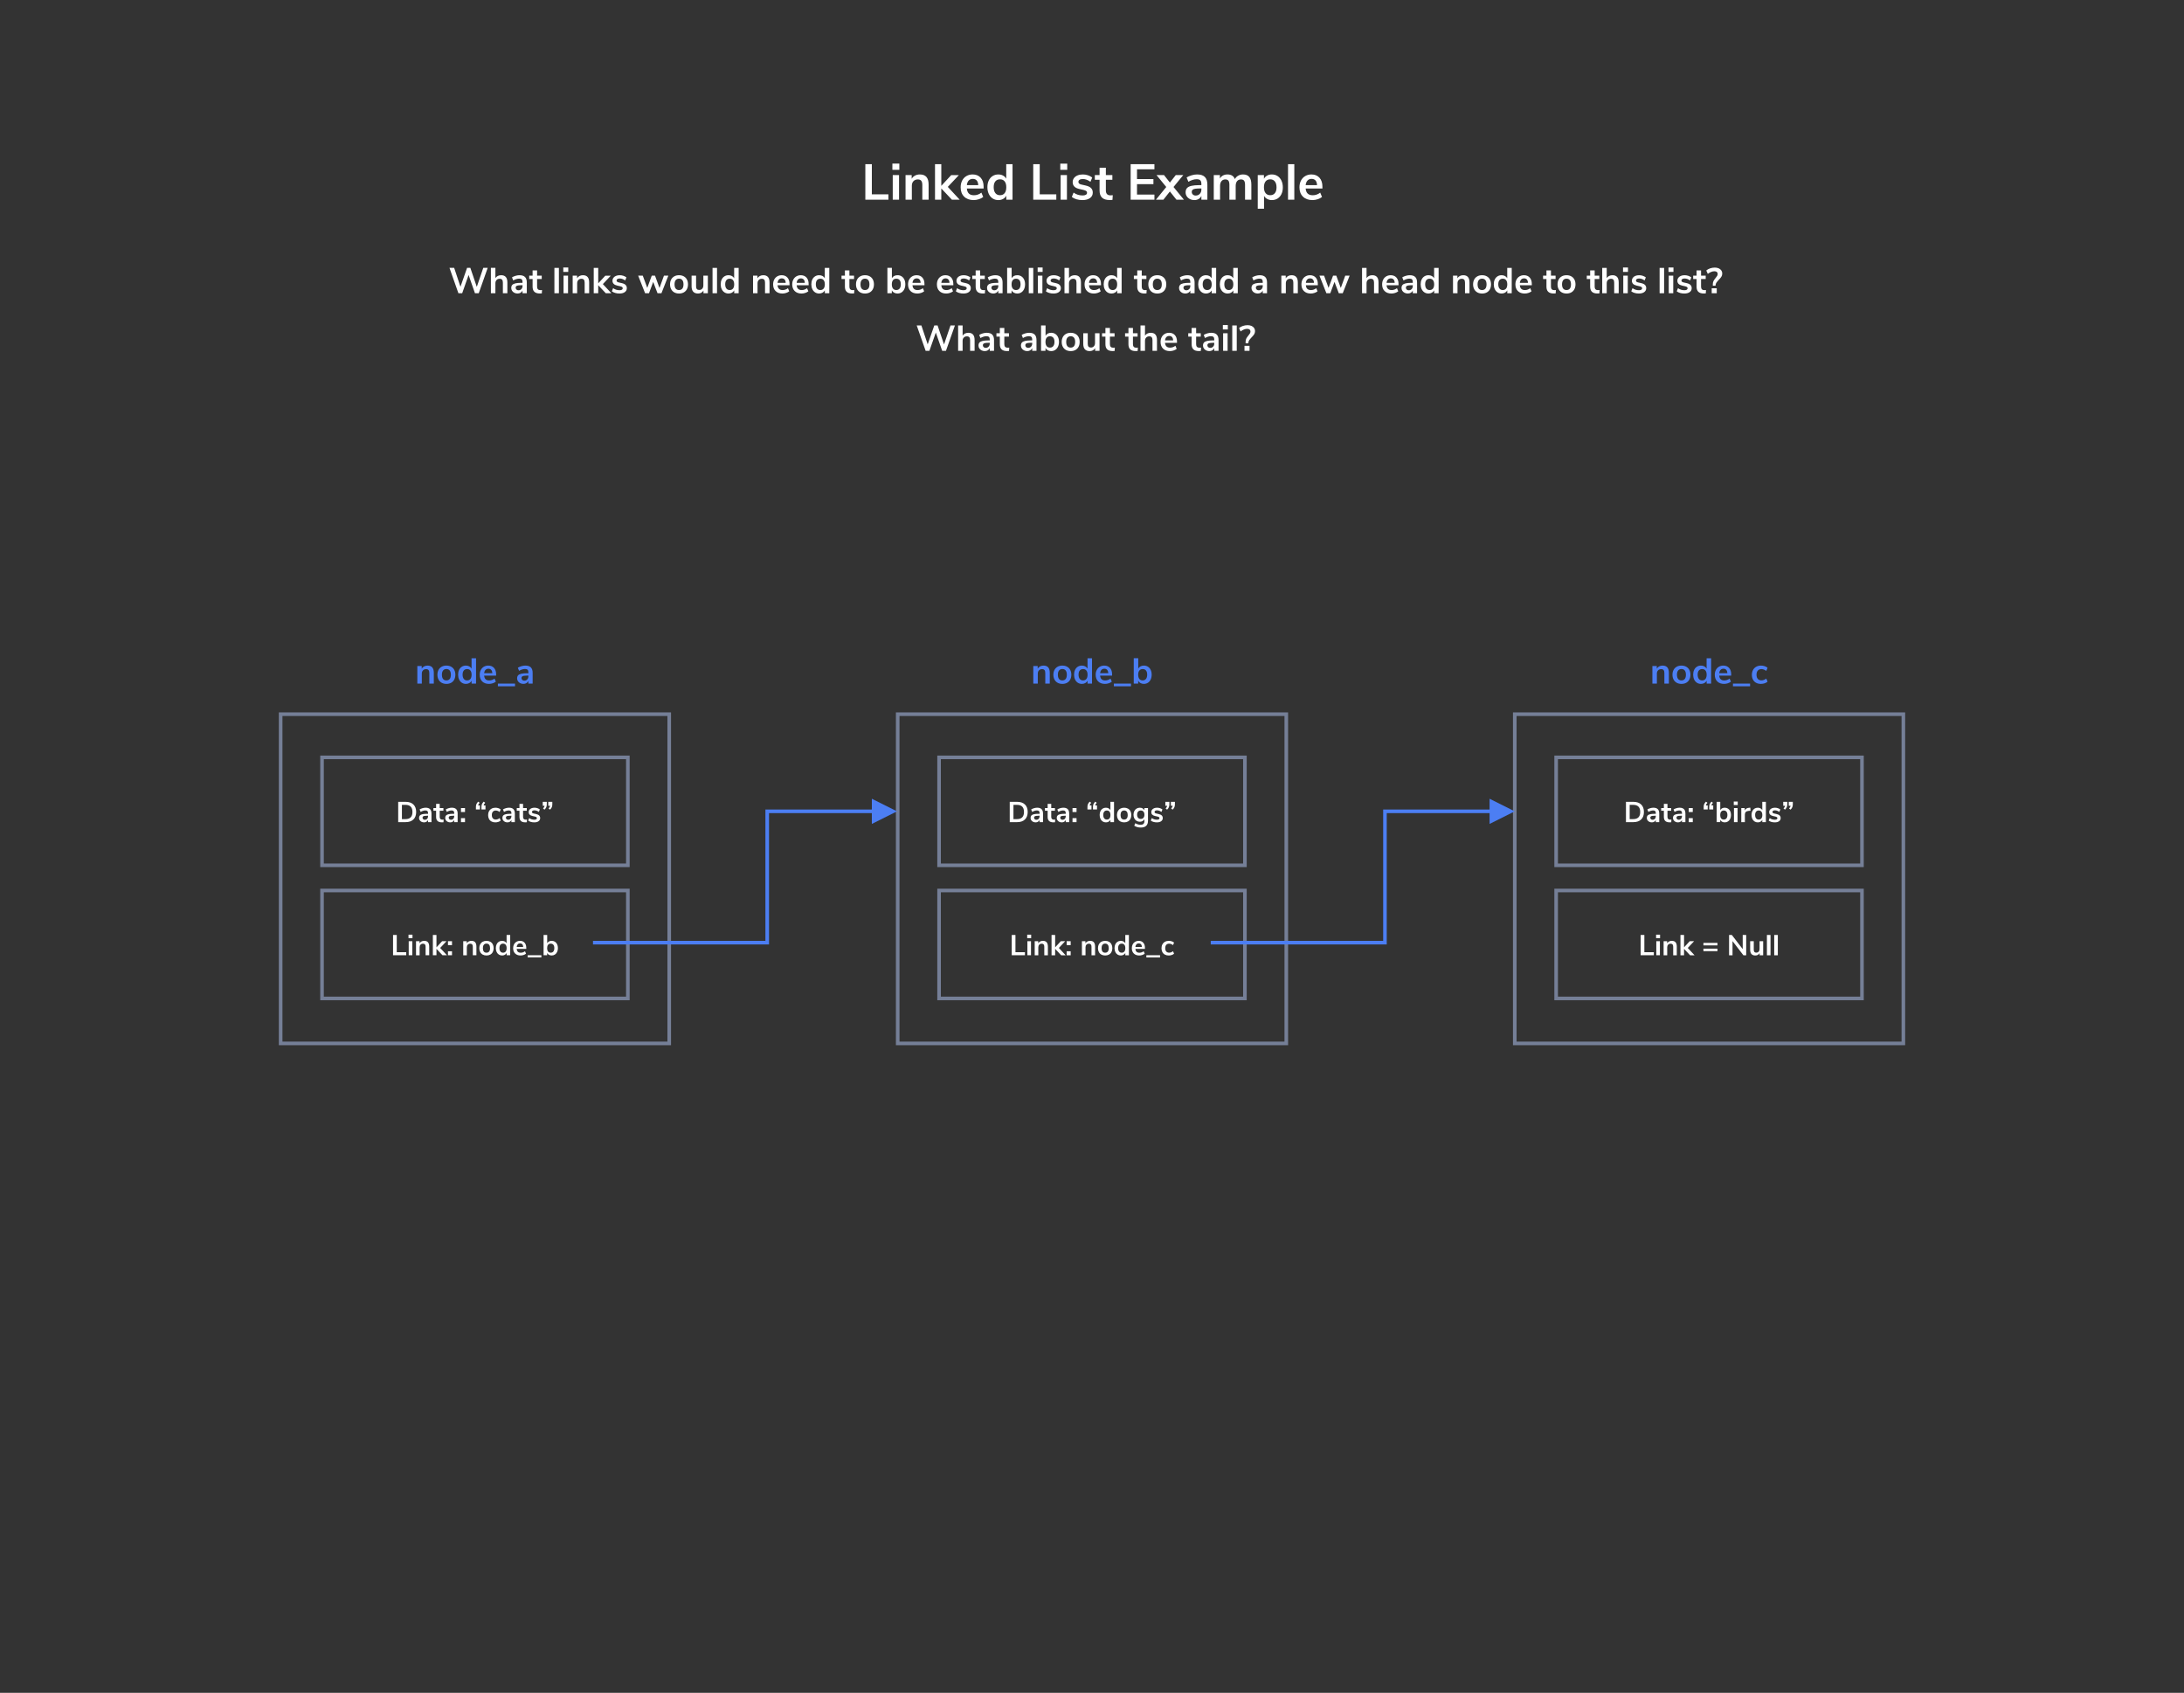 <svg height="941" viewBox="0 0 1214 941" width="1214" xmlns="http://www.w3.org/2000/svg"><rect x="0" y="0" width="1214" height="941" fill="#333333" stroke="none"/><g fill="none" fill-rule="nonzero"><g transform="translate(155 365)"><path d="m66.344 80.72h4.16c1.845 0 3.277.493 4.296 1.48s1.528 2.371 1.528 4.152-.509 3.168-1.528 4.16-2.451 1.488-4.296 1.488h-4.16zm4.032 9.6c2.592 0 3.888-1.323 3.888-3.968 0-2.635-1.296-3.952-3.888-3.952h-1.968v7.92zm11.216-6.336c1.099 0 1.915.267 2.448.8s.8 1.355.8 2.464v4.752h-1.904v-1.2c-.181.416-.467.741-.856.976s-.84.352-1.352.352c-.523 0-.997-.107-1.424-.32s-.763-.507-1.008-.88-.368-.789-.368-1.248c0-.576.147-1.029.44-1.36s.771-.571 1.432-.72c.595-.134 1.393-.208 2.395-.222l.741-.002v-.368c0-.533-.115-.917-.344-1.152s-.611-.352-1.144-.352c-.416 0-.851.072-1.304.216s-.899.344-1.336.6l-.56-1.376c.437-.277.965-.507 1.584-.688s1.205-.272 1.76-.272zm-.464 6.704c.533 0 .968-.179 1.304-.536s.504-.819.504-1.384v-.336h-.288c-.715 0-1.269.032-1.664.096s-.677.176-.848.336-.256.379-.256.656c0 .341.117.621.352.84s.533.328.896.328zm9.744-.064c.235 0 .48-.016.736-.048l-.096 1.488c-.32.032-.613.048-.88.048-1.099 0-1.909-.253-2.432-.76s-.784-1.261-.784-2.264v-3.408h-1.504v-1.504h1.504v-2.336h2v2.336h2.064v1.504h-2.064v3.376c0 1.045.485 1.568 1.456 1.568zm5.264-6.64c1.099 0 1.915.267 2.448.8s.8 1.355.8 2.464v4.752h-1.904v-1.2c-.181.416-.467.741-.856.976s-.84.352-1.352.352c-.523 0-.997-.107-1.424-.32s-.763-.507-1.008-.88-.368-.789-.368-1.248c0-.576.147-1.029.44-1.36s.771-.571 1.432-.72c.595-.134 1.393-.208 2.395-.222l.741-.002v-.368c0-.533-.115-.917-.344-1.152s-.611-.352-1.144-.352c-.416 0-.851.072-1.304.216s-.899.344-1.336.6l-.56-1.376c.437-.277.965-.507 1.584-.688s1.205-.272 1.76-.272zm-.464 6.704c.533 0 .968-.179 1.304-.536s.504-.819.504-1.384v-.336h-.288c-.715 0-1.269.032-1.664.096s-.677.176-.848.336-.256.379-.256.656c0 .341.117.621.352.84s.533.328.896.328zm5.568-6.512h2.24v2.208h-2.24zm0 5.616h2.24v2.208h-2.24zm10.544-7.056v2.208h-2.24v-1.456c0-.555.096-1.059.288-1.512s.517-.909.976-1.368l.816.64c-.256.277-.453.533-.592.768s-.229.475-.272.72zm3.072 0v2.208h-2.24v-1.456c0-.555.096-1.059.288-1.512s.517-.909.976-1.368l.816.64c-.256.277-.453.533-.592.768s-.229.475-.272.72zm5.472 9.392c-.821 0-1.533-.165-2.136-.496s-1.064-.8-1.384-1.408-.48-1.317-.48-2.128.168-1.528.504-2.152.813-1.107 1.432-1.448 1.333-.512 2.144-.512c.555 0 1.096.088 1.624.264s.952.413 1.272.712l-.576 1.408c-.331-.267-.68-.469-1.048-.608s-.733-.208-1.096-.208c-.693 0-1.232.216-1.616.648s-.576 1.053-.576 1.864c0 .8.192 1.416.576 1.848s.923.648 1.616.648c.363 0 .728-.069 1.096-.208s.717-.341 1.048-.608l.576 1.392c-.341.309-.779.552-1.312.728s-1.088.264-1.664.264zm7.6-8.144c1.099 0 1.915.267 2.448.8s.8 1.355.8 2.464v4.752h-1.904v-1.2c-.181.416-.467.741-.856.976s-.84.352-1.352.352c-.523 0-.997-.107-1.424-.32s-.763-.507-1.008-.88-.368-.789-.368-1.248c0-.576.147-1.029.44-1.36s.771-.571 1.432-.72c.595-.134 1.393-.208 2.395-.222l.741-.002v-.368c0-.533-.115-.917-.344-1.152s-.611-.352-1.144-.352c-.416 0-.851.072-1.304.216s-.899.344-1.336.6l-.56-1.376c.437-.277.965-.507 1.584-.688s1.205-.272 1.76-.272zm-.464 6.704c.533 0 .968-.179 1.304-.536s.504-.819.504-1.384v-.336h-.288c-.715 0-1.269.032-1.664.096s-.677.176-.848.336-.256.379-.256.656c0 .341.117.621.352.84s.533.328.896.328zm9.744-.064c.235 0 .48-.016.736-.048l-.096 1.488c-.32.032-.613.048-.88.048-1.099 0-1.909-.253-2.432-.76s-.784-1.261-.784-2.264v-3.408h-1.504v-1.504h1.504v-2.336h2v2.336h2.064v1.504h-2.064v3.376c0 1.045.485 1.568 1.456 1.568zm4.784 1.504c-.693 0-1.331-.085-1.912-.256s-1.075-.416-1.48-.736l.56-1.392c.832.608 1.787.912 2.864.912.459 0 .808-.075 1.048-.224s.36-.363.36-.64c0-.235-.083-.416-.248-.544s-.461-.245-.888-.352l-1.28-.288c-.725-.16-1.264-.421-1.616-.784s-.528-.832-.528-1.408c0-.48.136-.904.408-1.272s.651-.653 1.136-.856 1.048-.304 1.688-.304c.555 0 1.091.085 1.608.256s.973.411 1.368.72l-.56 1.36c-.811-.587-1.621-.88-2.432-.88-.437 0-.779.08-1.024.24s-.368.384-.368.672c0 .213.077.389.232.528s.403.245.744.32l1.328.304c.779.171 1.349.44 1.712.808s.544.851.544 1.448c0 .725-.293 1.301-.88 1.728s-1.381.64-2.384.64zm6.944-11.408v1.456c0 .565-.096 1.075-.288 1.528s-.517.904-.976 1.352l-.816-.64c.256-.277.453-.533.592-.768s.229-.475.272-.72h-1.024v-2.208zm3.072 0v1.456c0 .565-.096 1.075-.288 1.528s-.517.904-.976 1.352l-.816-.64c.256-.277.453-.533.592-.768s.229-.475.272-.72h-1.024v-2.208z" fill="#fff"/><path d="m82.66 4.98c1.173 0 2.047.333 2.62 1s.86 1.673.86 3.02v6h-2.5v-5.86c0-.76-.143-1.313-.43-1.66s-.737-.52-1.35-.52c-.72 0-1.297.227-1.73.68s-.65 1.06-.65 1.82v5.54h-2.5v-9.78h2.44v1.46c.333-.547.78-.967 1.34-1.26s1.193-.44 1.9-.44zm10.48 10.18c-1 0-1.877-.207-2.63-.62s-1.337-1.007-1.75-1.78-.62-1.673-.62-2.7.207-1.923.62-2.69.997-1.357 1.75-1.77 1.63-.62 2.63-.62 1.877.207 2.63.62 1.333 1.003 1.74 1.77.61 1.663.61 2.69-.203 1.927-.61 2.7-.987 1.367-1.74 1.78-1.63.62-2.63.62zm-.02-1.94c.813 0 1.433-.267 1.86-.8s.64-1.32.64-2.36c0-1.027-.213-1.81-.64-2.35s-1.04-.81-1.84-.81-1.417.27-1.85.81-.65 1.323-.65 2.35c0 1.04.213 1.827.64 2.36s1.04.8 1.84.8zm16.5-12.32v14.1h-2.48v-1.58c-.293.547-.717.973-1.27 1.28s-1.183.46-1.89.46c-.84 0-1.59-.213-2.25-.64s-1.173-1.03-1.54-1.81c-.367-.78-.55-1.677-.55-2.69s.183-1.9.55-2.66c.367-.76.877-1.347 1.53-1.76s1.407-.62 2.26-.62c.707 0 1.333.147 1.88.44s.967.707 1.26 1.24v-5.76zm-4.98 12.32c.8 0 1.417-.273 1.85-.82.433-.547.65-1.327.65-2.34s-.217-1.79-.65-2.33c-.433-.54-1.043-.81-1.83-.81-.8 0-1.42.267-1.86.8s-.66 1.3-.66 2.3c0 1.013.22 1.8.66 2.36s1.053.84 1.84.84zm16.14-2.66h-6.66c.08.907.353 1.58.82 2.02s1.133.66 2 .66c1.08 0 2.067-.347 2.96-1.04l.72 1.72c-.453.373-1.023.673-1.71.9s-1.377.34-2.07.34c-1.6 0-2.863-.453-3.79-1.36s-1.39-2.147-1.39-3.72c0-1.0.2-1.887.6-2.66.4-.773.963-1.373 1.69-1.8s1.55-.64 2.47-.64c1.347 0 2.41.433 3.19 1.3s1.17 2.06 1.17 3.58zm-4.3-3.82c-.667 0-1.203.213-1.61.64s-.657 1.04-.75 1.84h4.52c-.027-.813-.227-1.43-.6-1.85s-.893-.63-1.56-.63zm5.28 9.76v-1.5h9.52v1.5z" fill="#4c7ef3"/><path d="m137.02 4.98c1.373 0 2.393.333 3.06 1s1 1.693 1 3.08v5.94h-2.38v-1.5c-.227.52-.583.927-1.07 1.22s-1.05.44-1.69.44c-.653 0-1.247-.133-1.78-.4s-.953-.633-1.26-1.1-.46-.987-.46-1.56c0-.72.183-1.287.55-1.7.367-.413.963-.713 1.79-.9.758-.171 1.779-.264 3.063-.278l.857-.002v-.46c0-.667-.143-1.147-.43-1.44s-.763-.44-1.43-.44c-.52 0-1.063.09-1.63.27-.567.18-1.123.43-1.67.75l-.7-1.72c.547-.347 1.207-.633 1.98-.86s1.507-.34 2.2-.34zm1.68 5.56-.65.001c-.755.008-1.351.047-1.79.119-.493.08-.847.22-1.06.42s-.32.473-.32.82c0 .427.147.777.44 1.05s.667.41 1.12.41c.667 0 1.21-.223 1.63-.67s.63-1.023.63-1.73z" fill="#4c7ef3"/><path d="m63.48 166v-11.28h2.064v9.584h5.264v1.696zm8.704 0v-7.824h2v7.824zm-.112-11.456h2.208v1.968h-2.208zm8.72 3.44c.939 0 1.637.267 2.096.8s.688 1.339.688 2.416v4.8h-2v-4.688c0-.608-.115-1.051-.344-1.328s-.589-.416-1.08-.416c-.576 0-1.037.181-1.384.544s-.52.848-.52 1.456v4.432h-2v-7.824h1.952v1.168c.267-.437.624-.773 1.072-1.008s.955-.352 1.52-.352zm12.656 8.016h-2.48l-3.36-3.568v3.568h-2v-11.28h2v6.88l3.152-3.408h2.432l-3.52 3.744zm.56-7.824h2.24v2.208h-2.24zm0 5.616h2.24v2.208h-2.24zm13.024-5.808c.939 0 1.637.267 2.096.8s.688 1.339.688 2.416v4.8h-2v-4.688c0-.608-.115-1.051-.344-1.328s-.589-.416-1.08-.416c-.576 0-1.037.181-1.384.544s-.52.848-.52 1.456v4.432h-2v-7.824h1.952v1.168c.267-.437.624-.773 1.072-1.008s.955-.352 1.52-.352zm8.384 8.144c-.8 0-1.501-.165-2.104-.496s-1.069-.805-1.4-1.424-.496-1.339-.496-2.16.165-1.539.496-2.152.797-1.085 1.4-1.416 1.304-.496 2.104-.496 1.501.165 2.104.496 1.067.803 1.392 1.416.488 1.331.488 2.152-.163 1.541-.488 2.16-.789 1.093-1.392 1.424-1.304.496-2.104.496zm-.016-1.552c.651 0 1.147-.213 1.488-.64s.512-1.056.512-1.888c0-.821-.171-1.448-.512-1.88s-.832-.648-1.472-.648-1.133.216-1.48.648-.52 1.059-.52 1.88c0 .832.171 1.461.512 1.888s.832.64 1.472.64zm13.2-9.856v11.28h-1.984v-1.264c-.235.437-.573.779-1.016 1.024s-.947.368-1.512.368c-.672 0-1.272-.171-1.8-.512s-.939-.824-1.232-1.448-.44-1.341-.44-2.152.147-1.52.44-2.128.701-1.077 1.224-1.408 1.125-.496 1.808-.496c.565 0 1.067.117 1.504.352s.773.565 1.008.992v-4.608zm-3.984 9.856c.64 0 1.133-.219 1.48-.656s.52-1.061.52-1.872-.173-1.432-.52-1.864-.835-.648-1.464-.648c-.64 0-1.136.213-1.488.64s-.528 1.04-.528 1.84c0 .811.176 1.44.528 1.888s.843.672 1.472.672zm12.912-2.128h-5.328c.064.725.283 1.264.656 1.616s.907.528 1.6.528c.864 0 1.653-.277 2.368-.832l.576 1.376c-.363.299-.819.539-1.368.72s-1.101.272-1.656.272c-1.28 0-2.291-.363-3.032-1.088s-1.112-1.717-1.112-2.976c0-.8.16-1.509.48-2.128s.771-1.099 1.352-1.44 1.24-.512 1.976-.512c1.077 0 1.928.347 2.552 1.04s.936 1.648.936 2.864zm-3.44-3.056c-.533 0-.963.171-1.288.512s-.525.832-.6 1.472h3.616c-.021-.651-.181-1.144-.48-1.48s-.715-.504-1.248-.504zm4.224 7.808v-1.2h7.616v1.2z" fill="#fff"/><path d="m2 0v4.592c.235-.427.571-.755 1.008-.984s.933-.344 1.488-.344c.683 0 1.285.165 1.808.496s.931.8 1.224 1.408.44 1.317.44 2.128-.147 1.528-.44 2.152c-.293.624-.704 1.107-1.232 1.448s-1.128.512-1.8.512c-.565 0-1.069-.123-1.512-.368s-.781-.587-1.016-1.024v1.264h-1.968v-11.28zm1.968 4.816c-.64 0-1.133.216-1.48.648s-.52 1.053-.52 1.864.173 1.435.52 1.872.84.656 1.48.656c.629 0 1.12-.224 1.472-.672s.528-1.077.528-1.888c0-.8-.173-1.413-.52-1.84s-.84-.64-1.48-.64z" fill="#fff" transform="translate(147.16 154.72)"/><g fill="#757f97"><path d="m195 117h-172v-62h172zm-2-60h-168v58h168z"/><path d="m218 216h-218v-185h218zm-2-183h-214v181h214z"/><path d="m195 191h-172v-62h172zm-2-60h-168v58h168z"/></g></g><g transform="translate(499 397)"><path d="m62.272 48.72h4.16c1.845 0 3.277.493 4.296 1.48s1.528 2.371 1.528 4.152-.509 3.168-1.528 4.16-2.451 1.488-4.296 1.488h-4.16zm4.032 9.6c2.592 0 3.888-1.323 3.888-3.968 0-2.635-1.296-3.952-3.888-3.952h-1.968v7.92zm11.216-6.336c1.099 0 1.915.267 2.448.8s.8 1.355.8 2.464v4.752h-1.904v-1.2c-.181.416-.467.741-.856.976s-.84.352-1.352.352c-.523 0-.997-.107-1.424-.32s-.763-.507-1.008-.88-.368-.789-.368-1.248c0-.576.147-1.029.44-1.36s.771-.571 1.432-.72c.595-.134 1.393-.208 2.395-.222l.741-.002v-.368c0-.533-.115-.917-.344-1.152s-.611-.352-1.144-.352c-.416 0-.851.072-1.304.216s-.899.344-1.336.6l-.56-1.376c.437-.277.965-.507 1.584-.688s1.205-.272 1.76-.272zm-.464 6.704c.533 0 .968-.179 1.304-.536s.504-.819.504-1.384v-.336h-.288c-.715 0-1.269.032-1.664.096s-.677.176-.848.336-.256.379-.256.656c0 .341.117.621.352.84s.533.328.896.328zm9.744-.064c.235 0 .48-.016.736-.048l-.096 1.488c-.32.032-.613.048-.88.048-1.099 0-1.909-.253-2.432-.76s-.784-1.261-.784-2.264v-3.408h-1.504v-1.504h1.504v-2.336h2v2.336h2.064v1.504h-2.064v3.376c0 1.045.485 1.568 1.456 1.568zm5.264-6.64c1.099 0 1.915.267 2.448.8s.8 1.355.8 2.464v4.752h-1.904v-1.2c-.181.416-.467.741-.856.976s-.84.352-1.352.352c-.523 0-.997-.107-1.424-.32s-.763-.507-1.008-.88-.368-.789-.368-1.248c0-.576.147-1.029.44-1.36s.771-.571 1.432-.72c.595-.134 1.393-.208 2.395-.222l.741-.002v-.368c0-.533-.115-.917-.344-1.152s-.611-.352-1.144-.352c-.416 0-.851.072-1.304.216s-.899.344-1.336.6l-.56-1.376c.437-.277.965-.507 1.584-.688s1.205-.272 1.76-.272zm-.464 6.704c.533 0 .968-.179 1.304-.536s.504-.819.504-1.384v-.336h-.288c-.715 0-1.269.032-1.664.096s-.677.176-.848.336-.256.379-.256.656c0 .341.117.621.352.84s.533.328.896.328zm5.568-6.512h2.24v2.208h-2.24zm0 5.616h2.24v2.208h-2.24zm10.544-7.056v2.208h-2.24v-1.456c0-.555.096-1.059.288-1.512s.517-.909.976-1.368l.816.64c-.256.277-.453.533-.592.768s-.229.475-.272.72zm3.072 0v2.208h-2.24v-1.456c0-.555.096-1.059.288-1.512s.517-.909.976-1.368l.816.64c-.256.277-.453.533-.592.768s-.229.475-.272.72zm9.456-2.016v11.28h-1.984v-1.264c-.235.437-.573.779-1.016 1.024s-.947.368-1.512.368c-.672 0-1.272-.171-1.8-.512s-.939-.824-1.232-1.448-.44-1.341-.44-2.152.147-1.52.44-2.128.701-1.077 1.224-1.408 1.125-.496 1.808-.496c.565 0 1.067.117 1.504.352s.773.565 1.008.992v-4.608zm-3.984 9.856c.64 0 1.133-.219 1.48-.656s.52-1.061.52-1.872-.173-1.432-.52-1.864-.835-.648-1.464-.648c-.64 0-1.136.213-1.488.64s-.528 1.04-.528 1.84c0 .811.176 1.44.528 1.888s.843.672 1.472.672zm9.616 1.552c-.8 0-1.501-.165-2.104-.496s-1.069-.805-1.4-1.424-.496-1.339-.496-2.16.165-1.539.496-2.152.797-1.085 1.4-1.416 1.304-.496 2.104-.496 1.501.165 2.104.496 1.067.803 1.392 1.416.488 1.331.488 2.152-.163 1.541-.488 2.16-.789 1.093-1.392 1.424-1.304.496-2.104.496zm-.016-1.552c.651 0 1.147-.213 1.488-.64s.512-1.056.512-1.888c0-.821-.171-1.448-.512-1.88s-.832-.648-1.472-.648-1.133.216-1.48.648-.52 1.059-.52 1.88c0 .832.171 1.461.512 1.888s.832.64 1.472.64zm13.264-6.4v7.104c0 1.227-.339 2.155-1.016 2.784s-1.677.944-3 .944c-.683 0-1.339-.088-1.968-.264s-1.179-.424-1.648-.744l.56-1.408c.971.587 1.973.88 3.008.88 1.387 0 2.08-.683 2.08-2.048v-1.024c-.235.437-.576.776-1.024 1.016s-.96.36-1.536.36c-.683 0-1.288-.163-1.816-.488s-.941-.781-1.24-1.368-.448-1.264-.448-2.032.147-1.448.44-2.04.707-1.051 1.24-1.376 1.141-.488 1.824-.488c.576 0 1.088.12 1.536.36s.789.579 1.024 1.016v-1.184zm-4.016 6.048c.64 0 1.139-.208 1.496-.624s.536-.987.536-1.712c0-.736-.179-1.312-.536-1.728s-.856-.624-1.496-.624c-.629 0-1.125.208-1.488.624s-.544.992-.544 1.728c0 .715.181 1.283.544 1.704s.859.632 1.488.632zm8.96 1.904c-.693 0-1.331-.085-1.912-.256s-1.075-.416-1.48-.736l.56-1.392c.832.608 1.787.912 2.864.912.459 0 .808-.075 1.048-.224s.36-.363.36-.64c0-.235-.083-.416-.248-.544s-.461-.245-.888-.352l-1.28-.288c-.725-.16-1.264-.421-1.616-.784s-.528-.832-.528-1.408c0-.48.136-.904.408-1.272s.651-.653 1.136-.856 1.048-.304 1.688-.304c.555 0 1.091.085 1.608.256s.973.411 1.368.72l-.56 1.36c-.811-.587-1.621-.88-2.432-.88-.437 0-.779.08-1.024.24s-.368.384-.368.672c0 .213.077.389.232.528s.403.245.744.32l1.328.304c.779.171 1.349.44 1.712.808s.544.851.544 1.448c0 .725-.293 1.301-.88 1.728s-1.381.64-2.384.64zm6.944-11.408v1.456c0 .565-.096 1.075-.288 1.528s-.517.904-.976 1.352l-.816-.64c.256-.277.453-.533.592-.768s.229-.475.272-.72h-1.024v-2.208zm3.072 0v1.456c0 .565-.096 1.075-.288 1.528s-.517.904-.976 1.352l-.816-.64c.256-.277.453-.533.592-.768s.229-.475.272-.72h-1.024v-2.208z" fill="#fff"/><path d="m63.384 134v-11.28h2.064v9.584h5.264v1.696zm8.704 0v-7.824h2v7.824zm-.112-11.456h2.208v1.968h-2.208zm8.72 3.44c.939 0 1.637.267 2.096.8s.688 1.339.688 2.416v4.8h-2v-4.688c0-.608-.115-1.051-.344-1.328s-.589-.416-1.08-.416c-.576 0-1.037.181-1.384.544s-.52.848-.52 1.456v4.432h-2v-7.824h1.952v1.168c.267-.437.624-.773 1.072-1.008s.955-.352 1.52-.352zm12.656 8.016h-2.48l-3.36-3.568v3.568h-2v-11.28h2v6.88l3.152-3.408h2.432l-3.52 3.744zm.56-7.824h2.24v2.208h-2.24zm0 5.616h2.24v2.208h-2.24zm13.024-5.808c.939 0 1.637.267 2.096.8s.688 1.339.688 2.416v4.8h-2v-4.688c0-.608-.115-1.051-.344-1.328s-.589-.416-1.08-.416c-.576 0-1.037.181-1.384.544s-.52.848-.52 1.456v4.432h-2v-7.824h1.952v1.168c.267-.437.624-.773 1.072-1.008s.955-.352 1.52-.352zm8.384 8.144c-.8 0-1.501-.165-2.104-.496s-1.069-.805-1.4-1.424-.496-1.339-.496-2.16.165-1.539.496-2.152.797-1.085 1.4-1.416 1.304-.496 2.104-.496 1.501.165 2.104.496 1.067.803 1.392 1.416.488 1.331.488 2.152-.163 1.541-.488 2.16-.789 1.093-1.392 1.424-1.304.496-2.104.496zm-.016-1.552c.651 0 1.147-.213 1.488-.64s.512-1.056.512-1.888c0-.821-.171-1.448-.512-1.88s-.832-.648-1.472-.648-1.133.216-1.48.648-.52 1.059-.52 1.88c0 .832.171 1.461.512 1.888s.832.64 1.472.64zm13.2-9.856v11.28h-1.984v-1.264c-.235.437-.573.779-1.016 1.024s-.947.368-1.512.368c-.672 0-1.272-.171-1.8-.512s-.939-.824-1.232-1.448-.44-1.341-.44-2.152.147-1.52.44-2.128.701-1.077 1.224-1.408 1.125-.496 1.808-.496c.565 0 1.067.117 1.504.352s.773.565 1.008.992v-4.608zm-3.984 9.856c.64 0 1.133-.219 1.48-.656s.52-1.061.52-1.872-.173-1.432-.52-1.864-.835-.648-1.464-.648c-.64 0-1.136.213-1.488.64s-.528 1.04-.528 1.84c0 .811.176 1.44.528 1.888s.843.672 1.472.672zm12.912-2.128h-5.328c.064.725.283 1.264.656 1.616s.907.528 1.6.528c.864 0 1.653-.277 2.368-.832l.576 1.376c-.363.299-.819.539-1.368.72s-1.101.272-1.656.272c-1.28 0-2.291-.363-3.032-1.088s-1.112-1.717-1.112-2.976c0-.8.16-1.509.48-2.128s.771-1.099 1.352-1.44 1.24-.512 1.976-.512c1.077 0 1.928.347 2.552 1.04s.936 1.648.936 2.864zm-3.44-3.056c-.533 0-.963.171-1.288.512s-.525.832-.6 1.472h3.616c-.021-.651-.181-1.144-.48-1.48s-.715-.504-1.248-.504zm4.224 7.808v-1.2h7.616v1.2zm12.416-1.072c-.821 0-1.533-.165-2.136-.496s-1.064-.8-1.384-1.408-.48-1.317-.48-2.128.168-1.528.504-2.152.813-1.107 1.432-1.448 1.333-.512 2.144-.512c.555 0 1.096.088 1.624.264s.952.413 1.272.712l-.576 1.408c-.331-.267-.68-.469-1.048-.608s-.733-.208-1.096-.208c-.693 0-1.232.216-1.616.648s-.576 1.053-.576 1.864c0 .8.192 1.416.576 1.848s.923.648 1.616.648c.363 0 .728-.069 1.096-.208s.717-.341 1.048-.608l.576 1.392c-.341.309-.779.552-1.312.728s-1.088.264-1.664.264z" fill="#fff"/><g fill="#757f97"><path d="m194 85h-172v-62h172zm-2-60h-168v58h168z"/><path d="m217 184h-218v-185h218zm-2-183h-214v181h214z"/><path d="m194 159h-172v-62h172zm-2-60h-168v58h168z"/></g></g><g fill="#4c7ef3"><path d="m580.05 369.98c1.173 0 2.047.333 2.62 1s.86 1.673.86 3.02v6h-2.5v-5.86c0-.76-.143-1.313-.43-1.66s-.737-.52-1.35-.52c-.72 0-1.297.227-1.73.68-.433.453-.65 1.06-.65 1.82v5.54h-2.5v-9.78h2.44v1.46c.333-.547.78-.967 1.34-1.26s1.193-.44 1.9-.44zm10.48 10.18c-1 0-1.877-.207-2.63-.62s-1.337-1.007-1.75-1.78-.62-1.673-.62-2.7.207-1.923.62-2.69c.413-.767.997-1.357 1.75-1.77s1.63-.62 2.63-.62 1.877.207 2.63.62 1.333 1.003 1.74 1.77c.407.767.61 1.663.61 2.69s-.203 1.927-.61 2.7-.987 1.367-1.74 1.78-1.63.62-2.63.62zm-.02-1.94c.813 0 1.433-.267 1.86-.8s.64-1.32.64-2.36c0-1.027-.213-1.81-.64-2.35s-1.04-.81-1.84-.81-1.417.27-1.85.81c-.433.54-.65 1.323-.65 2.35 0 1.04.213 1.827.64 2.36s1.04.8 1.84.8zm16.5-12.32v14.1h-2.48v-1.58c-.293.547-.717.973-1.27 1.28s-1.183.46-1.89.46c-.84 0-1.59-.213-2.25-.64s-1.173-1.03-1.54-1.81c-.367-.78-.55-1.677-.55-2.69s.183-1.9.55-2.66c.367-.76.877-1.347 1.53-1.76s1.407-.62 2.26-.62c.707 0 1.333.147 1.88.44s.967.707 1.26 1.24v-5.76zm-4.98 12.32c.8 0 1.417-.273 1.85-.82.433-.547.65-1.327.65-2.34s-.217-1.79-.65-2.33c-.433-.54-1.043-.81-1.83-.81-.8 0-1.42.267-1.86.8s-.66 1.3-.66 2.3c0 1.013.22 1.8.66 2.36s1.053.84 1.84.84zm16.14-2.66h-6.66c.08.907.353 1.58.82 2.02s1.133.66 2 .66c1.08 0 2.067-.347 2.96-1.04l.72 1.72c-.453.373-1.023.673-1.71.9s-1.377.34-2.07.34c-1.6 0-2.863-.453-3.79-1.36s-1.39-2.147-1.39-3.72c0-1.0.2-1.887.6-2.66.4-.773.963-1.373 1.69-1.8s1.55-.64 2.47-.64c1.347 0 2.41.433 3.19 1.3s1.17 2.06 1.17 3.58zm-4.3-3.82c-.667 0-1.203.213-1.61.64s-.657 1.04-.75 1.84h4.52c-.027-.813-.227-1.43-.6-1.85s-.893-.63-1.56-.63zm5.28 9.76v-1.5h9.52v1.5z"/><path d="m632.71 365.9v5.74c.293-.533.713-.943 1.26-1.23s1.167-.43 1.86-.43c.853 0 1.607.207 2.26.62s1.163 1 1.53 1.76c.367.76.55 1.647.55 2.66s-.183 1.91-.55 2.69c-.367.78-.88 1.383-1.54 1.81s-1.41.64-2.25.64c-.707 0-1.337-.153-1.89-.46s-.977-.733-1.27-1.28v1.58h-2.46v-14.1zm2.46 6.02c-.8 0-1.417.27-1.85.81-.433.54-.65 1.317-.65 2.33s.217 1.793.65 2.34c.433.547 1.05.82 1.85.82.787 0 1.4-.28 1.84-.84s.66-1.347.66-2.36c0-1-.217-1.767-.65-2.3-.433-.533-1.05-.8-1.85-.8z"/><path d="m924.18 369.98c1.173 0 2.047.333 2.62 1s.86 1.673.86 3.02v6h-2.5v-5.86c0-.76-.143-1.313-.43-1.66s-.737-.52-1.35-.52c-.72 0-1.297.227-1.73.68-.433.453-.65 1.06-.65 1.82v5.54h-2.5v-9.78h2.44v1.46c.333-.547.78-.967 1.34-1.26s1.193-.44 1.9-.44zm10.48 10.18c-1 0-1.877-.207-2.63-.62s-1.337-1.007-1.75-1.78-.62-1.673-.62-2.7.207-1.923.62-2.69c.413-.767.997-1.357 1.75-1.77s1.63-.62 2.63-.62 1.877.207 2.63.62 1.333 1.003 1.74 1.77c.407.767.61 1.663.61 2.69s-.203 1.927-.61 2.7-.987 1.367-1.74 1.78-1.63.62-2.63.62zm-.02-1.94c.813 0 1.433-.267 1.86-.8s.64-1.32.64-2.36c0-1.027-.213-1.81-.64-2.35s-1.04-.81-1.84-.81-1.417.27-1.85.81c-.433.54-.65 1.323-.65 2.35 0 1.04.213 1.827.64 2.36s1.04.8 1.84.8zm16.5-12.32v14.1h-2.48v-1.58c-.293.547-.717.973-1.27 1.28s-1.183.46-1.89.46c-.84 0-1.59-.213-2.25-.64s-1.173-1.03-1.54-1.81c-.367-.78-.55-1.677-.55-2.69s.183-1.9.55-2.66c.367-.76.877-1.347 1.53-1.76s1.407-.62 2.26-.62c.707 0 1.333.147 1.88.44s.967.707 1.26 1.24v-5.76zm-4.98 12.32c.8 0 1.417-.273 1.85-.82.433-.547.65-1.327.65-2.34s-.217-1.79-.65-2.33c-.433-.54-1.043-.81-1.83-.81-.8 0-1.42.267-1.86.8s-.66 1.3-.66 2.3c0 1.013.22 1.8.66 2.36s1.053.84 1.84.84zm16.14-2.66h-6.66c.08.907.353 1.58.82 2.02s1.133.66 2 .66c1.08 0 2.067-.347 2.96-1.04l.72 1.72c-.453.373-1.023.673-1.71.9s-1.377.34-2.07.34c-1.6 0-2.863-.453-3.79-1.36s-1.39-2.147-1.39-3.72c0-1.0.2-1.887.6-2.66.4-.773.963-1.373 1.69-1.8s1.55-.64 2.47-.64c1.347 0 2.41.433 3.19 1.3s1.17 2.06 1.17 3.58zm-4.3-3.82c-.667 0-1.203.213-1.61.64s-.657 1.04-.75 1.84h4.52c-.027-.813-.227-1.43-.6-1.85s-.893-.63-1.56-.63zm5.28 9.76v-1.5h9.52v1.5zm15.52-1.34c-1.027 0-1.917-.207-2.67-.62s-1.33-1-1.73-1.76c-.4-.76-.6-1.647-.6-2.66s.21-1.91.63-2.69 1.017-1.383 1.79-1.81 1.667-.64 2.68-.64c.693 0 1.37.11 2.03.33s1.19.517 1.59.89l-.72 1.76c-.413-.333-.85-.587-1.31-.76s-.917-.26-1.37-.26c-.867 0-1.54.27-2.02.81s-.72 1.317-.72 2.33c0 1.0.24 1.77.72 2.31s1.153.81 2.02.81c.453 0 .91-.087 1.37-.26s.897-.427 1.31-.76l.72 1.74c-.427.387-.973.69-1.64.91s-1.36.33-2.08.33z"/></g><path d="m481.01 111v-19.74h3.612v16.772h9.212v2.968zm15.232 0v-13.692h3.5v13.692zm-.196-20.048h3.864v3.444h-3.864zm15.26 6.02c1.643 0 2.865.467 3.668 1.4s1.204 2.343 1.204 4.228v8.4h-3.5v-8.204c0-1.064-.201-1.839-.602-2.324-.401-.485-1.031-.728-1.89-.728-1.008 0-1.815.317-2.422.952s-.91 1.484-.91 2.548v7.756h-3.5v-13.692h3.416v2.044c.467-.765 1.092-1.353 1.876-1.764s1.671-.616 2.66-.616zm22.148 14.028h-4.34l-5.88-6.244v6.244h-3.5v-19.74h3.5v12.04l5.516-5.964h4.256l-6.16 6.552zm13.3-6.216h-9.324c.112 1.269.495 2.212 1.148 2.828s1.587.924 2.8.924c1.512 0 2.893-.485 4.144-1.456l1.008 2.408c-.635.523-1.433.943-2.394 1.26s-1.927.476-2.898.476c-2.24 0-4.009-.635-5.306-1.904s-1.946-3.005-1.946-5.208c0-1.4.28-2.641.84-3.724.56-1.083 1.349-1.923 2.366-2.52s2.17-.896 3.458-.896c1.885 0 3.374.607 4.466 1.82 1.092 1.213 1.638 2.884 1.638 5.012zm-6.02-5.348c-.933 0-1.685.299-2.254.896-.569.597-.919 1.456-1.05 2.576h6.328c-.037-1.139-.317-2.002-.84-2.59-.523-.588-1.251-.882-2.184-.882zm22.092-8.176v19.74h-3.472v-2.212c-.411.765-1.003 1.363-1.778 1.792s-1.657.644-2.646.644c-1.176 0-2.226-.299-3.15-.896s-1.643-1.442-2.156-2.534-.77-2.347-.77-3.766.257-2.66.77-3.724c.513-1.064 1.227-1.885 2.142-2.464s1.969-.868 3.164-.868c.989 0 1.867.205 2.632.616s1.353.989 1.764 1.736v-8.064zm-6.972 17.248c1.12 0 1.983-.383 2.59-1.148s.91-1.857.91-3.276-.303-2.506-.91-3.262-1.461-1.134-2.562-1.134c-1.12 0-1.988.373-2.604 1.12s-.924 1.82-.924 3.22c0 1.419.308 2.52.924 3.304s1.475 1.176 2.576 1.176zm18.48 2.492v-19.74h3.612v16.772h9.212v2.968zm15.232 0v-13.692h3.5v13.692zm-.196-20.048h3.864v3.444h-3.864zm12.348 20.272c-1.213 0-2.329-.149-3.346-.448s-1.881-.728-2.59-1.288l.98-2.436c1.456 1.064 3.127 1.596 5.012 1.596.803 0 1.414-.131 1.834-.392s.63-.635.63-1.12c0-.411-.145-.728-.434-.952s-.807-.429-1.554-.616l-2.24-.504c-1.269-.28-2.212-.737-2.828-1.372s-.924-1.456-.924-2.464c0-.84.238-1.582.714-2.226s1.139-1.143 1.988-1.498 1.834-.532 2.954-.532c.971 0 1.909.149 2.814.448s1.703.719 2.394 1.26l-.98 2.38c-1.419-1.027-2.837-1.54-4.256-1.54-.765 0-1.363.14-1.792.42-.429.28-.644.672-.644 1.176 0 .373.135.681.406.924s.705.429 1.302.56l2.324.532c1.363.299 2.361.77 2.996 1.414s.952 1.489.952 2.534c0 1.269-.513 2.277-1.54 3.024s-2.417 1.12-4.172 1.12zm15.54-2.632c.411 0 .84-.028 1.288-.084l-.168 2.604c-.56.056-1.073.084-1.54.084-1.923 0-3.341-.443-4.256-1.33s-1.372-2.207-1.372-3.962v-5.964h-2.632v-2.632h2.632v-4.088h3.5v4.088h3.612v2.632h-3.612v5.908c0 1.829.849 2.744 2.548 2.744zm11.228 2.408v-19.74h13.216v2.856h-9.688v5.432h9.128v2.828h-9.128v5.768h9.688v2.856zm23.828-7.056 5.768 7.056h-4.144l-3.64-4.564-3.612 4.564h-4.144l5.74-7.056-5.432-6.636h4.172l3.276 4.172 3.276-4.172h4.172zm13.132-6.972c1.923 0 3.351.467 4.284 1.4s1.4 2.371 1.4 4.312v8.316h-3.332v-2.1c-.317.728-.817 1.297-1.498 1.708s-1.47.616-2.366.616c-.915 0-1.745-.187-2.492-.56s-1.335-.887-1.764-1.54-.644-1.381-.644-2.184c0-1.008.257-1.801.77-2.38s1.349-.999 2.506-1.26c1.075-.243 2.528-.373 4.359-.39l1.129-.002v-.644c0-.933-.201-1.605-.602-2.016-.401-.411-1.069-.616-2.002-.616-.728 0-1.489.126-2.282.378-.793.252-1.573.602-2.338 1.05l-.98-2.408c.765-.485 1.689-.887 2.772-1.204s2.109-.476 3.08-.476zm-.812 11.732c.933 0 1.694-.313 2.282-.938s.882-1.433.882-2.422v-.588h-.504c-1.251 0-2.221.056-2.912.168s-1.185.308-1.484.588-.448.663-.448 1.148c0 .597.205 1.087.616 1.47s.933.574 1.568.574zm26.32-11.732c1.549 0 2.707.462 3.472 1.386s1.148 2.338 1.148 4.242v8.4h-3.5v-8.26c0-1.045-.177-1.806-.532-2.282-.355-.476-.924-.714-1.708-.714-.933 0-1.661.317-2.184.952s-.784 1.521-.784 2.66v7.644h-3.5v-8.26c0-1.045-.173-1.806-.518-2.282-.345-.476-.919-.714-1.722-.714-.915 0-1.633.317-2.156.952s-.784 1.521-.784 2.66v7.644h-3.5v-13.692h3.416v1.932c.411-.747.98-1.311 1.708-1.694s1.559-.574 2.492-.574c2.072 0 3.444.859 4.116 2.576.429-.803 1.045-1.433 1.848-1.89s1.699-.686 2.688-.686zm16.044 0c1.176 0 2.226.299 3.15.896s1.643 1.442 2.156 2.534c.513 1.092.77 2.347.77 3.766s-.257 2.66-.77 3.724-1.227 1.885-2.142 2.464-1.969.868-3.164.868c-.971 0-1.839-.205-2.604-.616s-1.353-.98-1.764-1.708v7.14h-3.5v-18.732h3.444v2.072c.411-.765 1.003-1.358 1.778-1.778s1.657-.63 2.646-.63zm-.924 11.536c1.101 0 1.96-.378 2.576-1.134s.924-1.825.924-3.206c0-1.419-.308-2.52-.924-3.304s-1.475-1.176-2.576-1.176c-1.12 0-1.983.383-2.59 1.148s-.91 1.857-.91 3.276c0 1.4.303 2.483.91 3.248s1.47 1.148 2.59 1.148zm9.884 2.492v-19.74h3.5v19.74z" fill="#fff"/><path d="m6.664 0c1.885 0 3.374.607 4.466 1.82s1.638 2.884 1.638 5.012v.98h-9.324c.112 1.269.495 2.212 1.148 2.828s1.587.924 2.8.924c1.512 0 2.893-.485 4.144-1.456l1.008 2.408c-.635.523-1.433.943-2.394 1.26-.961.317-1.927.476-2.898.476-2.24 0-4.009-.635-5.306-1.904s-1.946-3.005-1.946-5.208c0-1.4.28-2.641.84-3.724s1.349-1.923 2.366-2.52 2.17-.896 3.458-.896zm.084 2.464c-.933 0-1.685.299-2.254.896s-.919 1.456-1.05 2.576h6.328c-.037-1.139-.317-2.002-.84-2.59s-1.251-.882-2.184-.882z" fill="#fff" transform="translate(722.314 96.972)"/><g transform="translate(842 397)"><path d="m61.808 48.72h4.16c1.845 0 3.277.493 4.296 1.48s1.528 2.371 1.528 4.152-.509 3.168-1.528 4.16-2.451 1.488-4.296 1.488h-4.16zm4.032 9.6c2.592 0 3.888-1.323 3.888-3.968 0-2.635-1.296-3.952-3.888-3.952h-1.968v7.92zm11.216-6.336c1.099 0 1.915.267 2.448.8s.8 1.355.8 2.464v4.752h-1.904v-1.2c-.181.416-.467.741-.856.976s-.84.352-1.352.352c-.523 0-.997-.107-1.424-.32s-.763-.507-1.008-.88-.368-.789-.368-1.248c0-.576.147-1.029.44-1.36s.771-.571 1.432-.72c.595-.134 1.393-.208 2.395-.222l.741-.002v-.368c0-.533-.115-.917-.344-1.152s-.611-.352-1.144-.352c-.416 0-.851.072-1.304.216s-.899.344-1.336.6l-.56-1.376c.437-.277.965-.507 1.584-.688s1.205-.272 1.76-.272zm-.464 6.704c.533 0 .968-.179 1.304-.536s.504-.819.504-1.384v-.336h-.288c-.715 0-1.269.032-1.664.096s-.677.176-.848.336-.256.379-.256.656c0 .341.117.621.352.84s.533.328.896.328zm9.744-.064c.235 0 .48-.016.736-.048l-.096 1.488c-.32.032-.613.048-.88.048-1.099 0-1.909-.253-2.432-.76s-.784-1.261-.784-2.264v-3.408h-1.504v-1.504h1.504v-2.336h2v2.336h2.064v1.504h-2.064v3.376c0 1.045.485 1.568 1.456 1.568zm5.264-6.64c1.099 0 1.915.267 2.448.8s.8 1.355.8 2.464v4.752h-1.904v-1.2c-.181.416-.467.741-.856.976s-.84.352-1.352.352c-.523 0-.997-.107-1.424-.32s-.763-.507-1.008-.88-.368-.789-.368-1.248c0-.576.147-1.029.44-1.36s.771-.571 1.432-.72c.595-.134 1.393-.208 2.395-.222l.741-.002v-.368c0-.533-.115-.917-.344-1.152s-.611-.352-1.144-.352c-.416 0-.851.072-1.304.216s-.899.344-1.336.6l-.56-1.376c.437-.277.965-.507 1.584-.688s1.205-.272 1.76-.272zm-.464 6.704c.533 0 .968-.179 1.304-.536s.504-.819.504-1.384v-.336h-.288c-.715 0-1.269.032-1.664.096s-.677.176-.848.336-.256.379-.256.656c0 .341.117.621.352.84s.533.328.896.328zm5.568-6.512h2.24v2.208h-2.24zm0 5.616h2.24v2.208h-2.24zm10.544-7.056v2.208h-2.24v-1.456c0-.555.096-1.059.288-1.512s.517-.909.976-1.368l.816.64c-.256.277-.453.533-.592.768s-.229.475-.272.72zm3.072 0v2.208h-2.24v-1.456c0-.555.096-1.059.288-1.512s.517-.909.976-1.368l.816.64c-.256.277-.453.533-.592.768s-.229.475-.272.72zm6.4 1.248c.683 0 1.285.165 1.808.496s.931.8 1.224 1.408.44 1.317.44 2.128-.147 1.528-.44 2.152-.704 1.107-1.232 1.448-1.128.512-1.8.512c-.565 0-1.069-.123-1.512-.368s-.781-.587-1.016-1.024v1.264h-1.968v-11.28h2v4.592c.235-.427.571-.755 1.008-.984s.933-.344 1.488-.344zm-.528 6.592c.629 0 1.12-.224 1.472-.672s.528-1.077.528-1.888c0-.8-.173-1.413-.52-1.84s-.84-.64-1.48-.64-1.133.216-1.48.648-.52 1.053-.52 1.864.173 1.435.52 1.872.84.656 1.48.656zm5.648 1.424v-7.824h2v7.824zm-.112-11.456h2.208v1.968h-2.208zm9.328 5.104-1.168.112c-1.323.139-1.984.811-1.984 2.016v4.224h-2v-7.824h1.904v1.376c.405-.939 1.243-1.451 2.512-1.536l.608-.048zm8.528-4.928v11.28h-1.984v-1.264c-.235.437-.573.779-1.016 1.024s-.947.368-1.512.368c-.672 0-1.272-.171-1.8-.512s-.939-.824-1.232-1.448-.44-1.341-.44-2.152.147-1.52.44-2.128.701-1.077 1.224-1.408 1.125-.496 1.808-.496c.565 0 1.067.117 1.504.352s.773.565 1.008.992v-4.608zm-3.984 9.856c.64 0 1.133-.219 1.48-.656s.52-1.061.52-1.872-.173-1.432-.52-1.864-.835-.648-1.464-.648c-.64 0-1.136.213-1.488.64s-.528 1.04-.528 1.84c0 .811.176 1.44.528 1.888s.843.672 1.472.672zm8.928 1.552c-.693 0-1.331-.085-1.912-.256s-1.075-.416-1.48-.736l.56-1.392c.832.608 1.787.912 2.864.912.459 0 .808-.075 1.048-.224s.36-.363.36-.64c0-.235-.083-.416-.248-.544s-.461-.245-.888-.352l-1.28-.288c-.725-.16-1.264-.421-1.616-.784s-.528-.832-.528-1.408c0-.48.136-.904.408-1.272s.651-.653 1.136-.856 1.048-.304 1.688-.304c.555 0 1.091.085 1.608.256s.973.411 1.368.72l-.56 1.36c-.811-.587-1.621-.88-2.432-.88-.437 0-.779.08-1.024.24s-.368.384-.368.672c0 .213.077.389.232.528s.403.245.744.32l1.328.304c.779.171 1.349.44 1.712.808s.544.851.544 1.448c0 .725-.293 1.301-.88 1.728s-1.381.64-2.384.64zm6.944-11.408v1.456c0 .565-.096 1.075-.288 1.528s-.517.904-.976 1.352l-.816-.64c.256-.277.453-.533.592-.768s.229-.475.272-.72h-1.024v-2.208zm3.072 0v1.456c0 .565-.096 1.075-.288 1.528s-.517.904-.976 1.352l-.816-.64c.256-.277.453-.533.592-.768s.229-.475.272-.72h-1.024v-2.208z" fill="#fff"/><path d="m69.968 134v-11.28h2.064v9.584h5.264v1.696zm8.704 0v-7.824h2v7.824zm-.112-11.456h2.208v1.968h-2.208zm8.72 3.44c.939 0 1.637.267 2.096.8s.688 1.339.688 2.416v4.8h-2v-4.688c0-.608-.115-1.051-.344-1.328s-.589-.416-1.08-.416c-.576 0-1.037.181-1.384.544s-.52.848-.52 1.456v4.432h-2v-7.824h1.952v1.168c.267-.437.624-.773 1.072-1.008s.955-.352 1.52-.352zm12.656 8.016h-2.48l-3.36-3.568v3.568h-2v-11.28h2v6.88l3.152-3.408h2.432l-3.52 3.744zm12.736-6.88v1.408h-7.808v-1.408zm0 3.2v1.408h-7.808v-1.408zm14.032-7.6h1.936v11.28h-1.552l-6.048-7.872v7.872h-1.92v-11.28h1.536l6.048 7.856zm11.376 3.456v7.824h-1.952v-1.2c-.245.427-.576.755-.992.984s-.885.344-1.408.344c-1.92 0-2.88-1.077-2.88-3.232v-4.72h2v4.736c0 .555.112.965.336 1.232s.576.4 1.056.4c.555 0 1-.184 1.336-.552s.504-.856.504-1.464v-4.352zm2.08 7.824v-11.28h2v11.28zm4.064 0v-11.28h2v11.28z" fill="#fff"/><g fill="#757f97"><path d="m194 85h-172v-62h172zm-2-60h-168v58h168z"/><path d="m217 184h-218v-185h218zm-2-183h-214v181h214z"/><path d="m194 159h-172v-62h172zm-2-60h-168v58h168z"/></g></g><path d="m484.625 444 14 7-14 7v-6h-57.156v73h-97.844v-2h95.844v-73h59.156z" fill="#4c7ef3"/><path d="m828 444 14 7-14 7v-6h-57.156v73h-97.844v-2h95.844v-73h59.156z" fill="#4c7ef3"/><path d="m268.63 148.9h2.46l-4.98 14.1h-2.1l-3.54-10.14-3.56 10.14h-2.1l-4.96-14.1h2.6l3.5 10.5 3.68-10.5h1.82l3.58 10.56zm9.92 4.08c1.173 0 2.047.333 2.62 1s.86 1.673.86 3.02v6h-2.5v-5.86c0-.76-.143-1.313-.43-1.66s-.737-.52-1.35-.52c-.72 0-1.297.227-1.73.68-.433.453-.65 1.06-.65 1.82v5.54h-2.5v-14.1h2.5v5.68c.333-.52.777-.917 1.33-1.19s1.17-.41 1.85-.41zm10.22 0c1.373 0 2.393.333 3.06 1s1 1.693 1 3.08v5.94h-2.38v-1.5c-.227.52-.583.927-1.07 1.22s-1.05.44-1.69.44c-.653 0-1.247-.133-1.78-.4s-.953-.633-1.26-1.1-.46-.987-.46-1.56c0-.72.183-1.287.55-1.7.367-.413.963-.713 1.79-.9.758-.171 1.779-.264 3.063-.278l.857-.002v-.46c0-.667-.143-1.147-.43-1.44s-.763-.44-1.43-.44c-.52 0-1.063.09-1.63.27s-1.123.43-1.67.75l-.7-1.72c.547-.347 1.207-.633 1.98-.86s1.507-.34 2.2-.34zm-.58 8.38c.667 0 1.21-.223 1.63-.67s.63-1.023.63-1.73v-.42h-.36c-.893 0-1.587.04-2.08.12s-.847.22-1.06.42-.32.473-.32.82c0 .427.147.777.44 1.05s.667.41 1.12.41zm12.18-.08c.293 0 .6-.02.92-.06l-.12 1.86c-.4.04-.767.06-1.1.06-1.373 0-2.387-.317-3.04-.95s-.98-1.577-.98-2.83v-4.26h-1.88v-1.88h1.88v-2.92h2.5v2.92h2.58v1.88h-2.58v4.22c0 1.307.607 1.96 1.82 1.96zm7.8 1.72v-14.1h2.5v14.1zm5.08 0v-9.78h2.5v9.78zm-.14-14.32h2.76v2.46h-2.76zm10.9 4.3c1.173 0 2.047.333 2.62 1s.86 1.673.86 3.02v6h-2.5v-5.86c0-.76-.143-1.313-.43-1.66s-.737-.52-1.35-.52c-.72 0-1.297.227-1.73.68-.433.453-.65 1.06-.65 1.82v5.54h-2.5v-9.78h2.44v1.46c.333-.547.78-.967 1.34-1.26s1.193-.44 1.9-.44zm15.82 10.02h-3.1l-4.2-4.46v4.46h-2.5v-14.1h2.5v8.6l3.94-4.26h3.04l-4.4 4.68zm4.52.16c-.867 0-1.663-.107-2.39-.32s-1.343-.52-1.85-.92l.7-1.74c1.04.76 2.233 1.14 3.58 1.14.573 0 1.01-.093 1.31-.28s.45-.453.45-.8c0-.293-.103-.52-.31-.68s-.577-.307-1.11-.44l-1.6-.36c-.907-.2-1.58-.527-2.02-.98s-.66-1.04-.66-1.76c0-.6.17-1.13.51-1.59s.813-.817 1.42-1.07 1.31-.38 2.11-.38c.693 0 1.363.107 2.01.32s1.217.513 1.71.9l-.7 1.7c-1.013-.733-2.027-1.1-3.04-1.1-.547 0-.973.1-1.28.3s-.46.48-.46.84c0 .267.097.487.29.66s.503.307.93.4l1.66.38c.973.213 1.687.55 2.14 1.01s.68 1.063.68 1.81c0 .907-.367 1.627-1.1 2.16s-1.727.8-2.98.8zm24.72-9.94h2.44l-3.84 9.78h-2.18l-2.4-6.3-2.34 6.3h-2.16l-3.86-9.78h2.56l2.5 6.8 2.5-6.8h1.8l2.5 6.84zm8.38 9.94c-1 0-1.877-.207-2.63-.62s-1.337-1.007-1.75-1.78-.62-1.673-.62-2.7.207-1.923.62-2.69.997-1.357 1.75-1.77 1.63-.62 2.63-.62 1.877.207 2.63.62 1.333 1.003 1.74 1.77.61 1.663.61 2.69-.203 1.927-.61 2.7-.987 1.367-1.74 1.78-1.63.62-2.63.62zm-.02-1.94c.813 0 1.433-.267 1.86-.8s.64-1.32.64-2.36c0-1.027-.213-1.81-.64-2.35s-1.04-.81-1.84-.81-1.417.27-1.85.81c-.433.54-.65 1.323-.65 2.35 0 1.04.213 1.827.64 2.36s1.04.8 1.84.8zm16.04-8v9.78h-2.44v-1.5c-.307.533-.72.943-1.24 1.23s-1.107.43-1.76.43c-2.4 0-3.6-1.347-3.6-4.04v-5.9h2.5v5.92c0 .693.14 1.207.42 1.54s.72.5 1.32.5c.693 0 1.25-.23 1.67-.69s.63-1.07.63-1.83v-5.44zm2.6 9.78v-14.1h2.5v14.1zm14.52-14.1v14.1h-2.48v-1.58c-.293.547-.717.973-1.27 1.28s-1.183.46-1.89.46c-.84 0-1.59-.213-2.25-.64s-1.173-1.03-1.54-1.81c-.367-.78-.55-1.677-.55-2.69s.183-1.9.55-2.66c.367-.76.877-1.347 1.53-1.76s1.407-.62 2.26-.62c.707 0 1.333.147 1.88.44s.967.707 1.26 1.24v-5.76zm-4.98 12.32c.8 0 1.417-.273 1.85-.82.433-.547.65-1.327.65-2.34s-.217-1.79-.65-2.33c-.433-.54-1.043-.81-1.83-.81-.8 0-1.42.267-1.86.8s-.66 1.3-.66 2.3c0 1.013.22 1.8.66 2.36s1.053.84 1.84.84zm18.66-8.24c1.173 0 2.047.333 2.62 1s.86 1.673.86 3.02v6h-2.5v-5.86c0-.76-.143-1.313-.43-1.66s-.737-.52-1.35-.52c-.72 0-1.297.227-1.73.68-.433.453-.65 1.06-.65 1.82v5.54h-2.5v-9.78h2.44v1.46c.333-.547.78-.967 1.34-1.26s1.193-.44 1.9-.44zm14.6 5.58h-6.66c.08.907.353 1.58.82 2.02s1.133.66 2 .66c1.08 0 2.067-.347 2.96-1.04l.72 1.72c-.453.373-1.023.673-1.71.9s-1.377.34-2.07.34c-1.6 0-2.863-.453-3.79-1.36s-1.39-2.147-1.39-3.72c0-1.0.2-1.887.6-2.66.4-.773.963-1.373 1.69-1.8s1.55-.64 2.47-.64c1.347 0 2.41.433 3.19 1.3s1.17 2.06 1.17 3.58zm-4.3-3.82c-.667 0-1.203.213-1.61.64s-.657 1.04-.75 1.84h4.52c-.027-.813-.227-1.43-.6-1.85s-.893-.63-1.56-.63zm14.92 3.82h-6.66c.08.907.353 1.58.82 2.02s1.133.66 2 .66c1.08 0 2.067-.347 2.96-1.04l.72 1.72c-.453.373-1.023.673-1.71.9s-1.377.34-2.07.34c-1.6 0-2.863-.453-3.79-1.36s-1.39-2.147-1.39-3.72c0-1.0.2-1.887.6-2.66.4-.773.963-1.373 1.69-1.8s1.55-.64 2.47-.64c1.347 0 2.41.433 3.19 1.3s1.17 2.06 1.17 3.58zm-4.3-3.82c-.667 0-1.203.213-1.61.64s-.657 1.04-.75 1.84h4.52c-.027-.813-.227-1.43-.6-1.85s-.893-.63-1.56-.63zm15.78-5.84v14.1h-2.48v-1.58c-.293.547-.717.973-1.27 1.28s-1.183.46-1.89.46c-.84 0-1.59-.213-2.25-.64s-1.173-1.03-1.54-1.81c-.367-.78-.55-1.677-.55-2.69s.183-1.9.55-2.66c.367-.76.877-1.347 1.53-1.76s1.407-.62 2.26-.62c.707 0 1.333.147 1.88.44s.967.707 1.26 1.24v-5.76zm-4.98 12.32c.8 0 1.417-.273 1.85-.82.433-.547.65-1.327.65-2.34s-.217-1.79-.65-2.33c-.433-.54-1.043-.81-1.83-.81-.8 0-1.42.267-1.86.8s-.66 1.3-.66 2.3c0 1.013.22 1.8.66 2.36s1.053.84 1.84.84zm17.98.06c.293 0 .6-.02.92-.06l-.12 1.86c-.4.04-.767.06-1.1.06-1.373 0-2.387-.317-3.04-.95s-.98-1.577-.98-2.83v-4.26h-1.88v-1.88h1.88v-2.92h2.5v2.92h2.58v1.88h-2.58v4.22c0 1.307.607 1.96 1.82 1.96zm6.84 1.88c-1 0-1.877-.207-2.63-.62s-1.337-1.007-1.75-1.78-.62-1.673-.62-2.7.207-1.923.62-2.69.997-1.357 1.75-1.77 1.63-.62 2.63-.62 1.877.207 2.63.62 1.333 1.003 1.74 1.77.61 1.663.61 2.69-.203 1.927-.61 2.7-.987 1.367-1.74 1.78-1.63.62-2.63.62zm-.02-1.94c.813 0 1.433-.267 1.86-.8s.64-1.32.64-2.36c0-1.027-.213-1.81-.64-2.35s-1.04-.81-1.84-.81-1.417.27-1.85.81-.65 1.323-.65 2.35c0 1.04.213 1.827.64 2.36s1.04.8 1.84.8zm18.1-8.24c.853 0 1.607.207 2.26.62s1.163 1 1.53 1.76.55 1.647.55 2.66-.183 1.91-.55 2.69-.88 1.383-1.54 1.81-1.41.64-2.25.64c-.707 0-1.337-.153-1.89-.46s-.977-.733-1.27-1.28v1.58h-2.46v-14.1h2.5v5.74c.293-.533.713-.943 1.26-1.23s1.167-.43 1.86-.43zm-.66 8.24c.787 0 1.4-.28 1.84-.84s.66-1.347.66-2.36c0-1-.217-1.767-.65-2.3-.433-.533-1.05-.8-1.85-.8s-1.417.27-1.85.81c-.433.54-.65 1.317-.65 2.33s.217 1.793.65 2.34c.433.547 1.05.82 1.85.82zm15.64-2.66h-6.66c.08.907.353 1.58.82 2.02s1.133.66 2 .66c1.08 0 2.067-.347 2.96-1.04l.72 1.72c-.453.373-1.023.673-1.71.9s-1.377.34-2.07.34c-1.6 0-2.863-.453-3.79-1.36s-1.39-2.147-1.39-3.72c0-1.0.2-1.887.6-2.66.4-.773.963-1.373 1.69-1.8s1.55-.64 2.47-.64c1.347 0 2.41.433 3.19 1.3s1.17 2.06 1.17 3.58zm-4.3-3.82c-.667 0-1.203.213-1.61.64s-.657 1.04-.75 1.84h4.52c-.027-.813-.227-1.43-.6-1.85s-.893-.63-1.56-.63zm20.34 3.82h-6.66c.08.907.353 1.58.82 2.02s1.133.66 2 .66c1.08 0 2.067-.347 2.96-1.04l.72 1.72c-.453.373-1.023.673-1.71.9s-1.377.34-2.07.34c-1.6 0-2.863-.453-3.79-1.36s-1.39-2.147-1.39-3.72c0-1.0.2-1.887.6-2.66.4-.773.963-1.373 1.69-1.8s1.55-.64 2.47-.64c1.347 0 2.41.433 3.19 1.3s1.17 2.06 1.17 3.58zm-4.3-3.82c-.667 0-1.203.213-1.61.64s-.657 1.04-.75 1.84h4.52c-.027-.813-.227-1.43-.6-1.85s-.893-.63-1.56-.63zm9.94 8.42c-.867 0-1.663-.107-2.39-.32s-1.343-.52-1.85-.92l.7-1.74c1.04.76 2.233 1.14 3.58 1.14.573 0 1.01-.093 1.31-.28.3-.187.45-.453.45-.8 0-.293-.103-.52-.31-.68s-.577-.307-1.11-.44l-1.6-.36c-.907-.2-1.58-.527-2.02-.98s-.66-1.04-.66-1.76c0-.6.17-1.13.51-1.59s.813-.817 1.42-1.07 1.31-.38 2.11-.38c.693 0 1.363.107 2.01.32s1.217.513 1.71.9l-.7 1.7c-1.013-.733-2.027-1.1-3.04-1.1-.547 0-.973.1-1.28.3s-.46.48-.46.84c0 .267.097.487.29.66s.503.307.93.4l1.66.38c.973.213 1.687.55 2.14 1.01s.68 1.063.68 1.81c0 .907-.367 1.627-1.1 2.16s-1.727.8-2.98.8zm11.1-1.88c.293 0 .6-.02.92-.06l-.12 1.86c-.4.04-.767.06-1.1.06-1.373 0-2.387-.317-3.04-.95s-.98-1.577-.98-2.83v-4.26h-1.88v-1.88h1.88v-2.92h2.5v2.92h2.58v1.88h-2.58v4.22c0 1.307.607 1.96 1.82 1.96zm6.58-8.3c1.373 0 2.393.333 3.06 1s1 1.693 1 3.08v5.94h-2.38v-1.5c-.227.52-.583.927-1.07 1.22s-1.05.44-1.69.44c-.653 0-1.247-.133-1.78-.4s-.953-.633-1.26-1.1-.46-.987-.46-1.56c0-.72.183-1.287.55-1.7.367-.413.963-.713 1.79-.9.758-.171 1.779-.264 3.063-.278l.857-.002v-.46c0-.667-.143-1.147-.43-1.44s-.763-.44-1.43-.44c-.52 0-1.063.09-1.63.27s-1.123.43-1.67.75l-.7-1.72c.547-.347 1.207-.633 1.98-.86s1.507-.34 2.2-.34zm-.58 8.38c.667 0 1.21-.223 1.63-.67s.63-1.023.63-1.73v-.42h-.36c-.893 0-1.587.04-2.08.12s-.847.22-1.06.42-.32.473-.32.82c0 .427.147.777.44 1.05s.667.41 1.12.41zm12.8-8.38c.853 0 1.607.207 2.26.62s1.163 1 1.53 1.76c.367.76.55 1.647.55 2.66s-.183 1.91-.55 2.69c-.367.78-.88 1.383-1.54 1.81s-1.41.64-2.25.64c-.707 0-1.337-.153-1.89-.46s-.977-.733-1.27-1.28v1.58h-2.46v-14.1h2.5v5.74c.293-.533.713-.943 1.26-1.23s1.167-.43 1.86-.43zm-.66 8.24c.787 0 1.4-.28 1.84-.84s.66-1.347.66-2.36c0-1-.217-1.767-.65-2.3-.433-.533-1.05-.8-1.85-.8s-1.417.27-1.85.81c-.433.54-.65 1.317-.65 2.33s.217 1.793.65 2.34c.433.547 1.05.82 1.85.82zm7.06 1.78v-14.1h2.5v14.1zm5.08 0v-9.78h2.5v9.78zm-.14-14.32h2.76v2.46h-2.76zm8.82 14.48c-.867 0-1.663-.107-2.39-.32s-1.343-.52-1.85-.92l.7-1.74c1.04.76 2.233 1.14 3.58 1.14.573 0 1.01-.093 1.31-.28s.45-.453.45-.8c0-.293-.103-.52-.31-.68s-.577-.307-1.11-.44l-1.6-.36c-.907-.2-1.58-.527-2.02-.98s-.66-1.04-.66-1.76c0-.6.17-1.13.51-1.59s.813-.817 1.42-1.07 1.31-.38 2.11-.38c.693 0 1.363.107 2.01.32s1.217.513 1.71.9l-.7 1.7c-1.013-.733-2.027-1.1-3.04-1.1-.547 0-.973.1-1.28.3s-.46.48-.46.84c0 .267.097.487.29.66s.503.307.93.4l1.66.38c.973.213 1.687.55 2.14 1.01s.68 1.063.68 1.81c0 .907-.367 1.627-1.1 2.16s-1.727.8-2.98.8zm11.78-10.18c1.173 0 2.047.333 2.62 1s.86 1.673.86 3.02v6h-2.5v-5.86c0-.76-.143-1.313-.43-1.66s-.737-.52-1.35-.52c-.72 0-1.297.227-1.73.68-.433.453-.65 1.06-.65 1.82v5.54h-2.5v-14.1h2.5v5.68c.333-.52.777-.917 1.33-1.19s1.17-.41 1.85-.41zm14.6 5.58h-6.66c.08.907.353 1.58.82 2.02s1.133.66 2 .66c1.08 0 2.067-.347 2.96-1.04l.72 1.72c-.453.373-1.023.673-1.71.9s-1.377.34-2.07.34c-1.6 0-2.863-.453-3.79-1.36s-1.39-2.147-1.39-3.72c0-1.0.2-1.887.6-2.66.4-.773.963-1.373 1.69-1.8s1.55-.64 2.47-.64c1.347 0 2.41.433 3.19 1.3s1.17 2.06 1.17 3.58zm-4.3-3.82c-.667 0-1.203.213-1.61.64s-.657 1.04-.75 1.84h4.52c-.027-.813-.227-1.43-.6-1.85s-.893-.63-1.56-.63zm15.78-5.84v14.1h-2.48v-1.58c-.293.547-.717.973-1.27 1.28s-1.183.46-1.89.46c-.84 0-1.59-.213-2.25-.64s-1.173-1.03-1.54-1.81-.55-1.677-.55-2.69.183-1.9.55-2.66.877-1.347 1.53-1.76 1.407-.62 2.26-.62c.707 0 1.333.147 1.88.44s.967.707 1.26 1.24v-5.76zm-4.98 12.32c.8 0 1.417-.273 1.85-.82.433-.547.65-1.327.65-2.34s-.217-1.79-.65-2.33c-.433-.54-1.043-.81-1.83-.81-.8 0-1.42.267-1.86.8s-.66 1.3-.66 2.3c0 1.013.22 1.8.66 2.36s1.053.84 1.84.84zm17.98.06c.293 0 .6-.02.92-.06l-.12 1.86c-.4.04-.767.06-1.1.06-1.373 0-2.387-.317-3.04-.95s-.98-1.577-.98-2.83v-4.26h-1.88v-1.88h1.88v-2.92h2.5v2.92h2.58v1.88h-2.58v4.22c0 1.307.607 1.96 1.82 1.96zm6.84 1.88c-1 0-1.877-.207-2.63-.62s-1.337-1.007-1.75-1.78-.62-1.673-.62-2.7.207-1.923.62-2.69.997-1.357 1.75-1.77 1.63-.62 2.63-.62 1.877.207 2.63.62 1.333 1.003 1.74 1.77.61 1.663.61 2.69-.203 1.927-.61 2.7-.987 1.367-1.74 1.78-1.63.62-2.63.62zm-.02-1.94c.813 0 1.433-.267 1.86-.8s.64-1.32.64-2.36c0-1.027-.213-1.81-.64-2.35s-1.04-.81-1.84-.81-1.417.27-1.85.81c-.433.54-.65 1.323-.65 2.35 0 1.04.213 1.827.64 2.36s1.04.8 1.84.8zm16.68-8.24c1.373 0 2.393.333 3.06 1s1 1.693 1 3.08v5.94h-2.38v-1.5c-.227.52-.583.927-1.07 1.22s-1.05.44-1.69.44c-.653 0-1.247-.133-1.78-.4s-.953-.633-1.26-1.1-.46-.987-.46-1.56c0-.72.183-1.287.55-1.7s.963-.713 1.79-.9c.758-.171 1.779-.264 3.063-.278l.857-.002v-.46c0-.667-.143-1.147-.43-1.44s-.763-.44-1.43-.44c-.52 0-1.063.09-1.63.27-.567.18-1.123.43-1.67.75l-.7-1.72c.547-.347 1.207-.633 1.98-.86s1.507-.34 2.2-.34zm-.58 8.38c.667 0 1.21-.223 1.63-.67s.63-1.023.63-1.73v-.42h-.36c-.893 0-1.587.04-2.08.12s-.847.22-1.06.42-.32.473-.32.82c0 .427.147.777.44 1.05s.667.41 1.12.41zm16.62-12.46v14.1h-2.48v-1.58c-.293.547-.717.973-1.27 1.28s-1.183.46-1.89.46c-.84 0-1.59-.213-2.25-.64s-1.173-1.03-1.54-1.81c-.367-.78-.55-1.677-.55-2.69s.183-1.9.55-2.66c.367-.76.877-1.347 1.53-1.76s1.407-.62 2.26-.62c.707 0 1.333.147 1.88.44s.967.707 1.26 1.24v-5.76zm-4.98 12.32c.8 0 1.417-.273 1.85-.82.433-.547.65-1.327.65-2.34s-.217-1.79-.65-2.33c-.433-.54-1.043-.81-1.83-.81-.8 0-1.42.267-1.86.8s-.66 1.3-.66 2.3c0 1.013.22 1.8.66 2.36s1.053.84 1.84.84zm17-12.32v14.1h-2.48v-1.58c-.293.547-.717.973-1.27 1.28s-1.183.46-1.89.46c-.84 0-1.59-.213-2.25-.64s-1.173-1.03-1.54-1.81c-.367-.78-.55-1.677-.55-2.69s.183-1.9.55-2.66c.367-.76.877-1.347 1.53-1.76s1.407-.62 2.26-.62c.707 0 1.333.147 1.88.44s.967.707 1.26 1.24v-5.76zm-4.98 12.32c.8 0 1.417-.273 1.85-.82.433-.547.65-1.327.65-2.34s-.217-1.79-.65-2.33c-.433-.54-1.043-.81-1.83-.81-.8 0-1.42.267-1.86.8s-.66 1.3-.66 2.3c0 1.013.22 1.8.66 2.36s1.053.84 1.84.84zm17.18-8.24c1.373 0 2.393.333 3.06 1s1 1.693 1 3.08v5.94h-2.38v-1.5c-.227.52-.583.927-1.07 1.22s-1.05.44-1.69.44c-.653 0-1.247-.133-1.78-.4s-.953-.633-1.26-1.1-.46-.987-.46-1.56c0-.72.183-1.287.55-1.7.367-.413.963-.713 1.79-.9.758-.171 1.779-.264 3.063-.278l.857-.002v-.46c0-.667-.143-1.147-.43-1.44s-.763-.44-1.43-.44c-.52 0-1.063.09-1.63.27-.567.18-1.123.43-1.67.75l-.7-1.72c.547-.347 1.207-.633 1.98-.86s1.507-.34 2.2-.34zm-.58 8.38c.667 0 1.21-.223 1.63-.67s.63-1.023.63-1.73v-.42h-.36c-.893 0-1.587.04-2.08.12s-.847.22-1.06.42-.32.473-.32.82c0 .427.147.777.44 1.05s.667.41 1.12.41zm18.28-8.38c1.173 0 2.047.333 2.62 1s.86 1.673.86 3.02v6h-2.5v-5.86c0-.76-.143-1.313-.43-1.66s-.737-.52-1.35-.52c-.72 0-1.297.227-1.73.68-.433.453-.65 1.06-.65 1.82v5.54h-2.5v-9.78h2.44v1.46c.333-.547.78-.967 1.34-1.26s1.193-.44 1.9-.44zm14.6 5.58h-6.66c.08.907.353 1.58.82 2.02s1.133.66 2 .66c1.08 0 2.067-.347 2.96-1.04l.72 1.72c-.453.373-1.023.673-1.71.9s-1.377.34-2.07.34c-1.6 0-2.863-.453-3.79-1.36s-1.39-2.147-1.39-3.72c0-1.0.2-1.887.6-2.66.4-.773.963-1.373 1.69-1.8s1.55-.64 2.47-.64c1.347 0 2.41.433 3.19 1.3s1.17 2.06 1.17 3.58zm-4.3-3.82c-.667 0-1.203.213-1.61.64s-.657 1.04-.75 1.84h4.52c-.027-.813-.227-1.43-.6-1.85s-.893-.63-1.56-.63zm19.54-1.52h2.44l-3.84 9.78h-2.18l-2.4-6.3-2.34 6.3h-2.16l-3.86-9.78h2.56l2.5 6.8 2.5-6.8h1.8l2.5 6.84zm15.02-.24c1.173 0 2.047.333 2.62 1s.86 1.673.86 3.02v6h-2.5v-5.86c0-.76-.143-1.313-.43-1.66s-.737-.52-1.35-.52c-.72 0-1.297.227-1.73.68-.433.453-.65 1.06-.65 1.82v5.54h-2.5v-14.1h2.5v5.68c.333-.52.777-.917 1.33-1.19s1.17-.41 1.85-.41zm14.6 5.58h-6.66c.08.907.353 1.58.82 2.02s1.133.66 2 .66c1.08 0 2.067-.347 2.96-1.04l.72 1.72c-.453.373-1.023.673-1.71.9s-1.377.34-2.07.34c-1.6 0-2.863-.453-3.79-1.36s-1.39-2.147-1.39-3.72c0-1.0.2-1.887.6-2.66.4-.773.963-1.373 1.69-1.8s1.55-.64 2.47-.64c1.347 0 2.41.433 3.19 1.3s1.17 2.06 1.17 3.58zm-4.3-3.82c-.667 0-1.203.213-1.61.64s-.657 1.04-.75 1.84h4.52c-.027-.813-.227-1.43-.6-1.85s-.893-.63-1.56-.63zm10.54-1.76c1.373 0 2.393.333 3.06 1s1 1.693 1 3.08v5.94h-2.38v-1.5c-.227.52-.583.927-1.07 1.22s-1.05.44-1.69.44c-.653 0-1.247-.133-1.78-.4s-.953-.633-1.26-1.1-.46-.987-.46-1.56c0-.72.183-1.287.55-1.7.367-.413.963-.713 1.79-.9.758-.171 1.779-.264 3.063-.278l.857-.002v-.46c0-.667-.143-1.147-.43-1.44s-.763-.44-1.43-.44c-.52 0-1.063.09-1.63.27-.567.18-1.123.43-1.67.75l-.7-1.72c.547-.347 1.207-.633 1.98-.86s1.507-.34 2.2-.34zm-.58 8.38c.667 0 1.21-.223 1.63-.67s.63-1.023.63-1.73v-.42h-.36c-.893 0-1.587.04-2.08.12s-.847.22-1.06.42-.32.473-.32.82c0 .427.147.777.44 1.05s.667.41 1.12.41zm16.62-12.46v14.1h-2.48v-1.58c-.293.547-.717.973-1.27 1.28s-1.183.46-1.89.46c-.84 0-1.59-.213-2.25-.64s-1.173-1.03-1.54-1.81c-.367-.78-.55-1.677-.55-2.69s.183-1.9.55-2.66c.367-.76.877-1.347 1.53-1.76s1.407-.62 2.26-.62c.707 0 1.333.147 1.88.44s.967.707 1.26 1.24v-5.76zm-4.98 12.32c.8 0 1.417-.273 1.85-.82.433-.547.65-1.327.65-2.34s-.217-1.79-.65-2.33c-.433-.54-1.043-.81-1.83-.81-.8 0-1.42.267-1.86.8s-.66 1.3-.66 2.3c0 1.013.22 1.8.66 2.36s1.053.84 1.84.84zm18.66-8.24c1.173 0 2.047.333 2.62 1s.86 1.673.86 3.02v6h-2.5v-5.86c0-.76-.143-1.313-.43-1.66s-.737-.52-1.35-.52c-.72 0-1.297.227-1.73.68-.433.453-.65 1.06-.65 1.82v5.54h-2.5v-9.78h2.44v1.46c.333-.547.78-.967 1.34-1.26s1.193-.44 1.9-.44zm10.48 10.18c-1 0-1.877-.207-2.63-.62s-1.337-1.007-1.75-1.78-.62-1.673-.62-2.7.207-1.923.62-2.69.997-1.357 1.75-1.77 1.63-.62 2.63-.62 1.877.207 2.63.62 1.333 1.003 1.74 1.77.61 1.663.61 2.69-.203 1.927-.61 2.7-.987 1.367-1.74 1.78-1.63.62-2.63.62zm-.02-1.94c.813 0 1.433-.267 1.86-.8s.64-1.32.64-2.36c0-1.027-.213-1.81-.64-2.35s-1.04-.81-1.84-.81-1.417.27-1.85.81c-.433.54-.65 1.323-.65 2.35 0 1.04.213 1.827.64 2.36s1.04.8 1.84.8zm16.5-12.32v14.1h-2.48v-1.58c-.293.547-.717.973-1.27 1.28s-1.183.46-1.89.46c-.84 0-1.59-.213-2.25-.64s-1.173-1.03-1.54-1.81c-.367-.78-.55-1.677-.55-2.69s.183-1.9.55-2.66c.367-.76.877-1.347 1.53-1.76s1.407-.62 2.26-.62c.707 0 1.333.147 1.88.44s.967.707 1.26 1.24v-5.76zm-4.98 12.32c.8 0 1.417-.273 1.85-.82.433-.547.65-1.327.65-2.34s-.217-1.79-.65-2.33c-.433-.54-1.043-.81-1.83-.81-.8 0-1.42.267-1.86.8s-.66 1.3-.66 2.3c0 1.013.22 1.8.66 2.36s1.053.84 1.84.84zm16.14-2.66h-6.66c.08.907.353 1.58.82 2.02s1.133.66 2 .66c1.08 0 2.067-.347 2.96-1.04l.72 1.72c-.453.373-1.023.673-1.71.9s-1.377.34-2.07.34c-1.6 0-2.863-.453-3.79-1.36s-1.39-2.147-1.39-3.72c0-1.0.2-1.887.6-2.66.4-.773.963-1.373 1.69-1.8s1.55-.64 2.47-.64c1.347 0 2.41.433 3.19 1.3s1.17 2.06 1.17 3.58zm-4.3-3.82c-.667 0-1.203.213-1.61.64s-.657 1.04-.75 1.84h4.52c-.027-.813-.227-1.43-.6-1.85s-.893-.63-1.56-.63zm16.76 6.54c.293 0 .6-.02.92-.06l-.12 1.86c-.4.04-.767.06-1.1.06-1.373 0-2.387-.317-3.04-.95s-.98-1.577-.98-2.83v-4.26h-1.88v-1.88h1.88v-2.92h2.5v2.92h2.58v1.88h-2.58v4.22c0 1.307.607 1.96 1.82 1.96zm6.84 1.88c-1 0-1.877-.207-2.63-.62s-1.337-1.007-1.75-1.78-.62-1.673-.62-2.7.207-1.923.62-2.69.997-1.357 1.75-1.77 1.63-.62 2.63-.62 1.877.207 2.63.62 1.333 1.003 1.74 1.77.61 1.663.61 2.69-.203 1.927-.61 2.7-.987 1.367-1.74 1.78-1.63.62-2.63.62zm-.02-1.94c.813 0 1.433-.267 1.86-.8s.64-1.32.64-2.36c0-1.027-.213-1.81-.64-2.35s-1.04-.81-1.84-.81-1.417.27-1.85.81c-.433.54-.65 1.323-.65 2.35 0 1.04.213 1.827.64 2.36s1.04.8 1.84.8zm17.48.06c.293 0 .6-.02.92-.06l-.12 1.86c-.4.04-.767.06-1.1.06-1.373 0-2.387-.317-3.04-.95s-.98-1.577-.98-2.83v-4.26h-1.88v-1.88h1.88v-2.92h2.5v2.92h2.58v1.88h-2.58v4.22c0 1.307.607 1.96 1.82 1.96zm8.06-8.3c1.173 0 2.047.333 2.62 1s.86 1.673.86 3.02v6h-2.5v-5.86c0-.76-.143-1.313-.43-1.66s-.737-.52-1.35-.52c-.72 0-1.297.227-1.73.68-.433.453-.65 1.06-.65 1.82v5.54h-2.5v-14.1h2.5v5.68c.333-.52.777-.917 1.33-1.19s1.17-.41 1.85-.41zm6.02 10.02v-9.78h2.5v9.78zm-.14-14.32h2.76v2.46h-2.76zm8.82 14.48c-.867 0-1.663-.107-2.39-.32s-1.343-.52-1.85-.92l.7-1.74c1.04.76 2.233 1.14 3.58 1.14.573 0 1.01-.093 1.31-.28.3-.187.45-.453.45-.8 0-.293-.103-.52-.31-.68s-.577-.307-1.11-.44l-1.6-.36c-.907-.2-1.58-.527-2.02-.98s-.66-1.04-.66-1.76c0-.6.17-1.13.51-1.59s.813-.817 1.42-1.07 1.31-.38 2.11-.38c.693 0 1.363.107 2.01.32s1.217.513 1.71.9l-.7 1.7c-1.013-.733-2.027-1.1-3.04-1.1-.547 0-.973.1-1.28.3s-.46.48-.46.84c0 .267.097.487.29.66s.503.307.93.4l1.66.38c.973.213 1.687.55 2.14 1.01s.68 1.063.68 1.81c0 .907-.367 1.627-1.1 2.16s-1.727.8-2.98.8zm11.52-.16v-14.1h2.5v14.1zm5.08 0v-9.78h2.5v9.78zm-.14-14.32h2.76v2.46h-2.76zm8.82 14.48c-.867 0-1.663-.107-2.39-.32s-1.343-.52-1.85-.92l.7-1.74c1.04.76 2.233 1.14 3.58 1.14.573 0 1.01-.093 1.31-.28.3-.187.45-.453.45-.8 0-.293-.103-.52-.31-.68s-.577-.307-1.11-.44l-1.6-.36c-.907-.2-1.58-.527-2.02-.98s-.66-1.04-.66-1.76c0-.6.17-1.13.51-1.59s.813-.817 1.42-1.07 1.31-.38 2.11-.38c.693 0 1.363.107 2.01.32s1.217.513 1.71.9l-.7 1.7c-1.013-.733-2.027-1.1-3.04-1.1-.547 0-.973.1-1.28.3s-.46.48-.46.84c0 .267.097.487.29.66s.503.307.93.4l1.66.38c.973.213 1.687.55 2.14 1.01s.68 1.063.68 1.81c0 .907-.367 1.627-1.1 2.16s-1.727.8-2.98.8zm11.1-1.88c.293 0 .6-.02.92-.06l-.12 1.86c-.4.04-.767.06-1.1.06-1.373 0-2.387-.317-3.04-.95s-.98-1.577-.98-2.83v-4.26h-1.88v-1.88h1.88v-2.92h2.5v2.92h2.58v1.88h-2.58v4.22c0 1.307.607 1.96 1.82 1.96zm4.72-3.26c0-.733.133-1.353.4-1.86.229-.434.545-.903.95-1.406l.21-.254c.387-.467.673-.86.86-1.18s.28-.68.28-1.08c0-.453-.16-.81-.48-1.07s-.767-.39-1.34-.39-1.177.127-1.81.38c-.633.253-1.257.613-1.87 1.08l-.84-1.88c.547-.493 1.253-.887 2.12-1.18s1.733-.44 2.6-.44c.813 0 1.533.137 2.16.41s1.117.66 1.47 1.16.53 1.07.53 1.71c0 .693-.167 1.3-.5 1.82s-.813 1.093-1.44 1.72l-.384.42c-.359.4-.641.74-.846 1.02-.273.373-.443.8-.51 1.28l-.08.54h-1.48zm-.62 4.98v-2.76h2.8v2.76zm-423.13 17.9h2.46l-4.98 14.1h-2.1l-3.54-10.14-3.56 10.14h-2.1l-4.96-14.1h2.6l3.5 10.5 3.68-10.5h1.82l3.58 10.56zm9.92 4.08c1.173 0 2.047.333 2.62 1s.86 1.673.86 3.02v6h-2.5v-5.86c0-.76-.143-1.313-.43-1.66s-.737-.52-1.35-.52c-.72 0-1.297.227-1.73.68-.433.453-.65 1.06-.65 1.82v5.54h-2.5v-14.1h2.5v5.68c.333-.52.777-.917 1.33-1.19s1.17-.41 1.85-.41zm10.22 0c1.373 0 2.393.333 3.06 1s1 1.693 1 3.08v5.94h-2.38v-1.5c-.227.52-.583.927-1.07 1.22s-1.05.44-1.69.44c-.653 0-1.247-.133-1.78-.4s-.953-.633-1.26-1.1-.46-.987-.46-1.56c0-.72.183-1.287.55-1.7.367-.413.963-.713 1.79-.9.758-.171 1.779-.264 3.063-.278l.857-.002v-.46c0-.667-.143-1.147-.43-1.44s-.763-.44-1.43-.44c-.52 0-1.063.09-1.63.27-.567.18-1.123.43-1.67.75l-.7-1.72c.547-.347 1.207-.633 1.98-.86s1.507-.34 2.2-.34zm-.58 8.38c.667 0 1.21-.223 1.63-.67s.63-1.023.63-1.73v-.42h-.36c-.893 0-1.587.04-2.08.12s-.847.22-1.06.42-.32.473-.32.82c0 .427.147.777.44 1.05s.667.41 1.12.41zm12.18-.08c.293 0 .6-.02.92-.06l-.12 1.86c-.4.04-.767.06-1.1.06-1.373 0-2.387-.317-3.04-.95s-.98-1.577-.98-2.83v-4.26h-1.88v-1.88h1.88v-2.92h2.5v2.92h2.58v1.88h-2.58v4.22c0 1.307.607 1.96 1.82 1.96zm12-8.3c1.373 0 2.393.333 3.06 1s1 1.693 1 3.08v5.94h-2.38v-1.5c-.227.52-.583.927-1.07 1.22s-1.05.44-1.69.44c-.653 0-1.247-.133-1.78-.4s-.953-.633-1.26-1.1-.46-.987-.46-1.56c0-.72.183-1.287.55-1.7.367-.413.963-.713 1.79-.9.758-.171 1.779-.264 3.063-.278l.857-.002v-.46c0-.667-.143-1.147-.43-1.44s-.763-.44-1.43-.44c-.52 0-1.063.09-1.63.27-.567.18-1.123.43-1.67.75l-.7-1.72c.547-.347 1.207-.633 1.98-.86s1.507-.34 2.2-.34zm-.58 8.38c.667 0 1.21-.223 1.63-.67s.63-1.023.63-1.73v-.42h-.36c-.893 0-1.587.04-2.08.12s-.847.22-1.06.42-.32.473-.32.82c0 .427.147.777.44 1.05s.667.41 1.12.41zm12.8-8.38c.853 0 1.607.207 2.26.62s1.163 1 1.53 1.76c.367.76.55 1.647.55 2.66s-.183 1.91-.55 2.69c-.367.78-.88 1.383-1.54 1.81s-1.41.64-2.25.64c-.707 0-1.337-.153-1.89-.46s-.977-.733-1.27-1.28v1.58h-2.46v-14.1h2.5v5.74c.293-.533.713-.943 1.26-1.23s1.167-.43 1.86-.43zm-.66 8.24c.787 0 1.4-.28 1.84-.84s.66-1.347.66-2.36c0-1-.217-1.767-.65-2.3-.433-.533-1.05-.8-1.85-.8s-1.417.27-1.85.81-.65 1.317-.65 2.33.217 1.793.65 2.34 1.05.82 1.85.82zm11.52 1.94c-1 0-1.877-.207-2.63-.62s-1.337-1.007-1.75-1.78-.62-1.673-.62-2.7.207-1.923.62-2.69c.413-.767.997-1.357 1.75-1.77s1.63-.62 2.63-.62 1.877.207 2.63.62 1.333 1.003 1.74 1.77c.407.767.61 1.663.61 2.69s-.203 1.927-.61 2.7-.987 1.367-1.74 1.78-1.63.62-2.63.62zm-.02-1.94c.813 0 1.433-.267 1.86-.8s.64-1.32.64-2.36c0-1.027-.213-1.81-.64-2.35s-1.04-.81-1.84-.81-1.417.27-1.85.81c-.433.54-.65 1.323-.65 2.35 0 1.04.213 1.827.64 2.36s1.04.8 1.84.8zm16.04-8v9.78h-2.44v-1.5c-.307.533-.72.943-1.24 1.23s-1.107.43-1.76.43c-2.4 0-3.6-1.347-3.6-4.04v-5.9h2.5v5.92c0 .693.14 1.207.42 1.54s.72.5 1.32.5c.693 0 1.25-.23 1.67-.69s.63-1.07.63-1.83v-5.44zm7.6 8.06c.293 0 .6-.02.92-.06l-.12 1.86c-.4.04-.767.06-1.1.06-1.373 0-2.387-.317-3.04-.95s-.98-1.577-.98-2.83v-4.26h-1.88v-1.88h1.88v-2.92h2.5v2.92h2.58v1.88h-2.58v4.22c0 1.307.607 1.96 1.82 1.96zm12.8 0c.293 0 .6-.02.92-.06l-.12 1.86c-.4.04-.767.06-1.1.06-1.373 0-2.387-.317-3.04-.95s-.98-1.577-.98-2.83v-4.26h-1.88v-1.88h1.88v-2.92h2.5v2.92h2.58v1.88h-2.58v4.22c0 1.307.607 1.96 1.82 1.96zm8.06-8.3c1.173 0 2.047.333 2.62 1s.86 1.673.86 3.02v6h-2.5v-5.86c0-.76-.143-1.313-.43-1.66s-.737-.52-1.35-.52c-.72 0-1.297.227-1.73.68-.433.453-.65 1.06-.65 1.82v5.54h-2.5v-14.1h2.5v5.68c.333-.52.777-.917 1.33-1.19s1.17-.41 1.85-.41zm14.6 5.58h-6.66c.08.907.353 1.58.82 2.02s1.133.66 2 .66c1.08 0 2.067-.347 2.96-1.04l.72 1.72c-.453.373-1.023.673-1.71.9s-1.377.34-2.07.34c-1.6 0-2.863-.453-3.79-1.36s-1.39-2.147-1.39-3.72c0-1.0.2-1.887.6-2.66.4-.773.963-1.373 1.69-1.8s1.55-.64 2.47-.64c1.347 0 2.41.433 3.19 1.3s1.17 2.06 1.17 3.58zm-4.3-3.82c-.667 0-1.203.213-1.61.64s-.657 1.04-.75 1.84h4.52c-.027-.813-.227-1.43-.6-1.85s-.893-.63-1.56-.63zm16.76 6.54c.293 0 .6-.02.92-.06l-.12 1.86c-.4.04-.767.06-1.1.06-1.373 0-2.387-.317-3.04-.95s-.98-1.577-.98-2.83v-4.26h-1.88v-1.88h1.88v-2.92h2.5v2.92h2.58v1.88h-2.58v4.22c0 1.307.607 1.96 1.82 1.96zm6.58-8.3c1.373 0 2.393.333 3.06 1s1 1.693 1 3.08v5.94h-2.38v-1.5c-.227.52-.583.927-1.07 1.22s-1.05.44-1.69.44c-.653 0-1.247-.133-1.78-.4s-.953-.633-1.26-1.1-.46-.987-.46-1.56c0-.72.183-1.287.55-1.7.367-.413.963-.713 1.79-.9.758-.171 1.779-.264 3.063-.278l.857-.002v-.46c0-.667-.143-1.147-.43-1.44s-.763-.44-1.43-.44c-.52 0-1.063.09-1.63.27s-1.123.43-1.67.75l-.7-1.72c.547-.347 1.207-.633 1.98-.86s1.507-.34 2.2-.34zm-.58 8.38c.667 0 1.21-.223 1.63-.67s.63-1.023.63-1.73v-.42h-.36c-.893 0-1.587.04-2.08.12s-.847.22-1.06.42-.32.473-.32.82c0 .427.147.777.44 1.05s.667.41 1.12.41zm7.18 1.64v-9.78h2.5v9.78zm-.14-14.32h2.76v2.46h-2.76zm5.22 14.32v-14.1h2.5v14.1zm7.42-4.98c0-.733.133-1.353.4-1.86.229-.434.545-.903.95-1.406l.21-.254c.387-.467.673-.86.86-1.18s.28-.68.28-1.08c0-.453-.16-.81-.48-1.07s-.767-.39-1.34-.39-1.177.127-1.81.38-1.257.613-1.87 1.08l-.84-1.88c.547-.493 1.253-.887 2.12-1.18s1.733-.44 2.6-.44c.813 0 1.533.137 2.16.41s1.117.66 1.47 1.16.53 1.07.53 1.71c0 .693-.167 1.3-.5 1.82s-.813 1.093-1.44 1.72l-.384.42c-.359.4-.641.74-.846 1.02-.273.373-.443.8-.51 1.28l-.08.54h-1.48zm-.62 4.98v-2.76h2.8v2.76z" fill="#fff"/></g></svg>